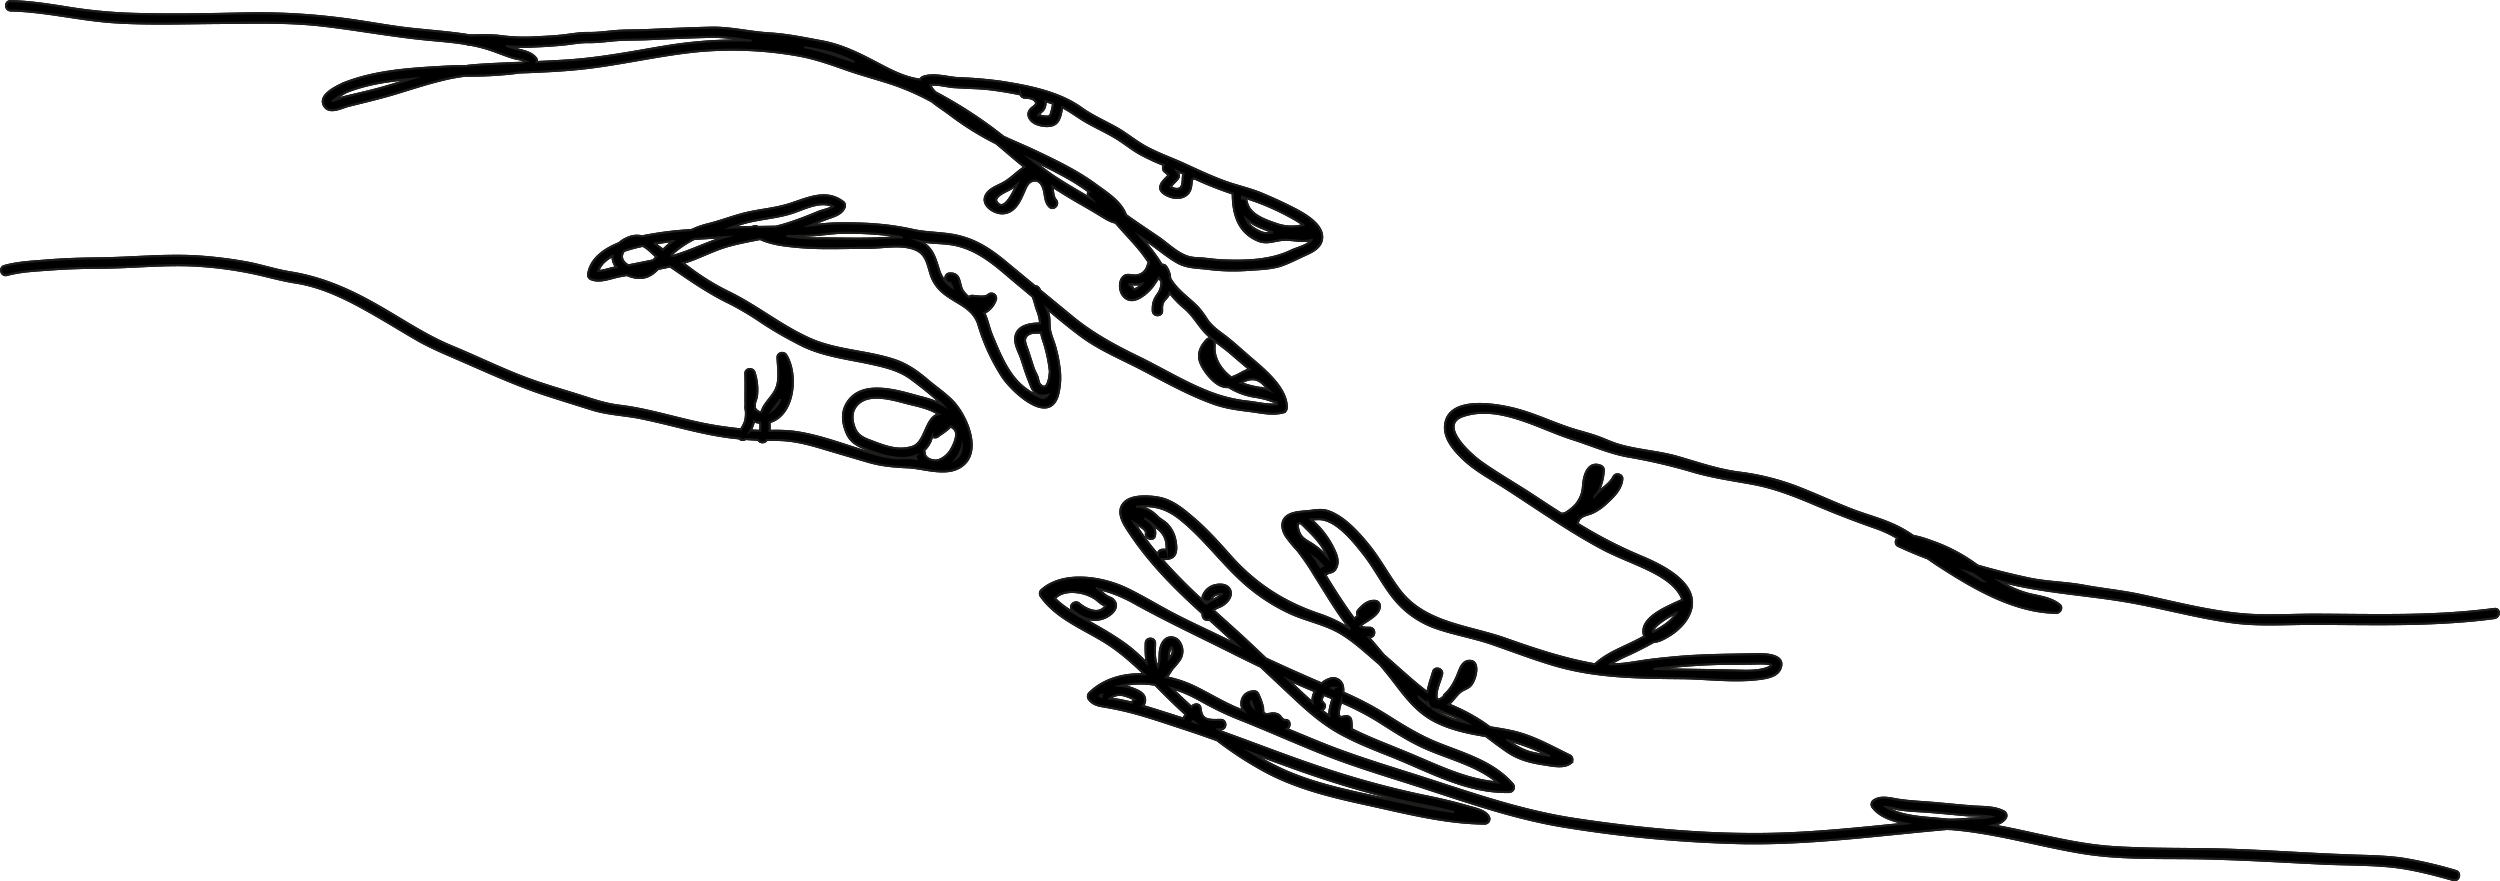 <svg id="Layer_4" data-name="Layer 4" xmlns="http://www.w3.org/2000/svg" viewBox="0 0 1199.78 422.91"><defs><style>.cls-1{stroke:#000;}.cls-1,.cls-2{stroke-miterlimit:10;}.cls-2{fill:none;stroke:#1d1d1b;}</style></defs><path d="M1245,869.1c-18.92,2.49-38,3-57.06,2.92-9.88,0-19.75-.17-29.62-.18-9.38,0-18.76.55-28.13.18-18.49-.74-37.25-5.81-55.29-9.67-8.93-1.9-18-2.75-26.94-4.41s-17.76-1.63-26.58-3.52c-8.27-1.77-16.43-3.8-24.47-6.16a81.64,81.64,0,0,0-20.19-11c-2.85-1-6.78-2.59-10.53-3.15A69.26,69.26,0,0,0,959.4,830c-7.18-3.74-15.18-5.64-22.7-8.55-9.38-3.62-18.47-7.95-27.89-11.47a119.1,119.1,0,0,0-26.44-6.35c-10-1.32-19.44-4.58-29.11-7.4-9.2-2.68-18.87-3.16-28.06-5.77-3.86-1.1-7.45-2.91-11.24-4.21-4.4-1.52-9-2.58-13.37-4.08-8.5-2.89-16.69-6.75-25.39-9-8.54-2.23-31.21-6.38-33.67,6.77-1.2,6.42,3.36,12,7.58,16.23,6,6.08,13.53,10,20.7,14.58,15.6,10,30.72,20.79,47.09,29.51,8.35,4.45,17.43,7.36,25.71,11.89,4.42,2.41,9.16,5.72,11.71,10.21a8,8,0,0,1,1,2.57,2.71,2.71,0,0,0-1.07.26c-5.47,2.61-18.49,7.55-17.64,15.32a7.2,7.2,0,0,0,.44,1.84c-.82.4-1.58.78-2.22,1.13-7.24,3.91-15.38,6.49-21.49,12.2-14.6-2.56-28.56-7.18-42.87-12.25-17.62-6.25-38.73-7.32-50.84-23.26-5.37-7.07-9.43-15-15.09-21.91-4.84-5.9-11.36-13.16-18.71-15.9-2.9-1.09-5.57-.81-8.58-.39s-6.32.37-9.26,1.32c-5.39,1.74-5.76,6.48-3,10.87a60.58,60.58,0,0,0,5.44,6.64,117.08,117.08,0,0,1,8.53,12.49c5.23,8.23,10.15,16.7,16.11,24.45.16.19.32.39.47.59a2.44,2.44,0,0,0,0,.27,65.83,65.83,0,0,0-14.19-6.83c-17.12-5.72-31-14.62-43-28.16-5.67-6.39-11.34-12.72-17.86-18.25-4.79-4.07-9.82-8.32-16.15-9.59-4.51-.9-12.87-1.48-16.58,1.95-5.06,4.66-.16,11.29,2.72,15.59,9.57,14.28,21.77,26.43,34.48,37.91a7.19,7.19,0,0,0,.21,1.54,2.22,2.22,0,0,0,3.06,1.41q6.69,6,13.3,12.15l-3.3-1.62c-8.43-4.19-17-8.06-25.41-12.34-8.06-4.11-15.78-8.93-23.91-12.88-11.76-5.7-30.66-8.9-41.3.63a2.27,2.27,0,0,0-.35,2.73c7.12,10.38,20,15.51,30.45,21.88,7.17,4.39,13.43,9.92,19.45,15.75-9.63-.39-19.38,2-26.53,9a2.32,2.32,0,0,0,0,3.19c1.75,2.2,4,2.78,6.67,3.23,4.29.72,8.55,1.56,12.77,2.65,8.54,2.18,16.94,5.11,25.32,7.84,5.57,1.82,11.1,3.74,16.61,5.72A169.67,169.67,0,0,0,657,948.12c14.57,7.43,30.55,11.27,46.43,14.73,18.76,4.07,37.66,9.09,57,9.28a2.26,2.26,0,0,0,2.17-2.85c-1.28-3.41-6.65-4.38-9.74-5.29-7.33-2.14-14.72-3.82-22.2-5.35a434,434,0,0,1-53.06-14.83c-14.61-5-29-10.63-43.54-15.83-.49-.38-1-.75-1.47-1.14h1.2c2.89,0,2.9-4.48,0-4.5-2.17,0-4.72.26-6.8-.49-2.29-.84-2.69-3.11-3-5.3s-3.17-2-4.11-.54l-.11.17c-3.29-3-6.49-6-9.67-9.1,5.75,1.54,10.76,4.13,16,7.07a141.2,141.2,0,0,0,17,8c12.79,5.1,25.36,10.69,38.13,15.84,13.08,5.26,26.5,9.48,39.94,13.72,26.24,8.27,51.69,17.91,79,22.15a616.39,616.39,0,0,0,84.14,7.68c32.87.54,65.39-4,98-6.86h0c.69.05,1.38.07,2.08.08,1.65.15,3.29.3,4.93.48,19.47,2.18,38.31,7.73,57.6,10.93,18.73,3.1,38,2.27,56.91,2.63,19.47.38,38.9,1.58,58.36,2.51,10.77.51,21.67.36,32.41,1.35,10.44,1,20.59,3.7,30.65,6.52,2.8.78,4-3.56,1.2-4.34a206.67,206.67,0,0,0-25.13-5.85c-8.5-1.27-17.05-1.29-25.62-1.61-19.06-.7-38.08-2.07-57.14-2.7-18.88-.63-37.85-.09-56.7-1.33-19.25-1.26-37.9-6.88-56.82-10.28l-.71-.12c2.57-.58,4.94-1.59,6.19-3.56a2.27,2.27,0,0,0-.81-3.07c-4.68-2.41-9.77-2.08-14.89-2.45-6.8-.49-13.56-1.25-20.35-1.8-5.79-.46-11.58-.67-17.3-1.73-3.29-.61-7.07-1.34-10,.62a2.29,2.29,0,0,0-.45,3.53c3.63,4.6,10,6.43,15.72,7.6-23,2.33-46.07,4.81-69.27,5-30.06.23-60.2-2.72-89.89-7.25-28-4.28-54-14-80.93-22.45-13.45-4.24-26.86-8.46-39.94-13.72-5.67-2.29-11.31-4.64-16.95-7,2-.95,1.76-4.5-.81-4.27-1.38.12-2-1.82-3.11-2.48a5.34,5.34,0,0,0-3.78-.59c-1,.16-2.8.6-3.52-.54a13.32,13.32,0,0,1-.18-2.36,31.31,31.31,0,0,0-2.42-6.71,2.17,2.17,0,0,0-1.94-1.11c-3.06.07-5.53,1.8-6,5a6,6,0,0,0,1.17,4.53l-2.35-1c-7.57-3.08-14.33-7.33-21.65-10.89a56.89,56.89,0,0,0-13.29-4.37,8.73,8.73,0,0,0,1.15-1.27c.7-1,1.23-2,2-3a41.48,41.48,0,0,0,3.37-4.1,7.68,7.68,0,0,0,0-8.37,4.84,4.84,0,0,0-5.56-2.21c-2.56.89-3.65,3.81-4,6.26-.29,2.19,0,4.34-.57,6.5-.1.42-.21.83-.32,1.23l-.21-.39c-1.76-3.26-1.23-7.4-1.21-11,0-2.9-4.47-2.9-4.5,0a50.62,50.62,0,0,0,.45,9.53,79.86,79.86,0,0,0-9.07-8.23c-6.15-4.6-12.91-8.4-19.58-12.19-5.3-3-11.09-6.17-15.45-10.6l.13-.11c4.79-5,15.15-3,20,.82a28.43,28.43,0,0,0,2.51,2c1.71,1.06,2.38.36,1,1.77-3.31,3.49-9.15.35-11.9-2-2.19-1.87-5.39,1.3-3.18,3.18,4.42,3.77,9.54,6,15.25,3.75,3.31-1.34,7.86-5.21,4.26-8.81-.89-.88-2.18-1.12-3.2-1.79-1.56-1-2.77-2.49-4.38-3.46l-.14-.08a65.52,65.52,0,0,1,17,6.51c15.39,8.57,31.24,16,47,23.89q7.23,3.62,14.5,7.12l15.5,14.53c7.1,6.66,14.11,12.87,22.69,17.58,8,4.38,16.46,7.66,24.88,11,18.11,7.25,36.15,17.53,56.22,17a2.28,2.28,0,0,0,1.59-3.84c-9.18-10.62-23.28-14.5-35.85-19.54-8.2-3.29-15.69-7.78-23.13-12.5a154.72,154.72,0,0,0-22.32-11.82,9.4,9.4,0,0,0-.13-3,4.73,4.73,0,0,0-6.23-3.65,11.08,11.08,0,0,0-4,2.28q-13.51-5.79-26.79-12c-5.65-5.39-11.33-10.75-17.16-15.95q-4-3.59-8-7.19c1-1,3-1.56,4-2.13,2.44-1.39,5.11-4.12,4.19-7.22-.85-2.87-4.25-3.29-6.75-2.81a8.27,8.27,0,0,0-6.48,5.24c-.93,2.74,3.41,3.92,4.34,1.19.47-1.38,2.47-2.06,3.74-2.13a3.36,3.36,0,0,1,.71,0,3.25,3.25,0,0,1-.74.95c-1.58,1.42-3.83,2-5.55,3.21a8.93,8.93,0,0,0-.81.66,260.83,260.83,0,0,1-21.45-21.52,2.85,2.85,0,0,0,.42,0c2,0,4.34,0,5.65-1.77s1-4.92.57-7a14.82,14.82,0,0,0-4.39-8.37c-1.26-1.1-2.72-1.85-4-3a22.54,22.54,0,0,0-3.16-2.7c-1.77-1.12-4.59-2.43-7-2.29a12.59,12.59,0,0,1,1.33-.18c8.11-.64,13.8,1.51,20,6.58,12.3,10,21.24,23.31,33.62,33.16a88.94,88.94,0,0,0,18.93,11.69c7.62,3.43,16.1,5,23.35,9.17,7,4.07,13.13,9.94,19.36,15.2,2.27,2.68,4.5,5.38,6.62,8.17,5.82,7.62,11.33,15,20.09,19.37,7.62,3.84,15.88,5.52,24.2,6.9,3.62,2.72,7.21,5.5,11,8,5.25,3.35,10.78,4.71,16.85,5.62,3.85.57,9.69,2,13-.74a2.26,2.26,0,0,0-.45-3.53c-9.07-4.39-17.9-9.49-27.82-11.66-3.52-.78-7.07-1.34-10.62-1.91a87,87,0,0,0-19.37-10.78l-.46-.19c.51-.46,1-.94,1.42-1.4,1.31-1.4,2.42-3,3.86-4.3s3.27-1.7,4.77-2.86c2.91-2.23,5.79-13.13-.61-12.31-2.57.33-3.74,3-4.55,5.09-1.5,3.94-3.44,8-6.62,10.84a2.08,2.08,0,0,0-.62,1,5.87,5.87,0,0,1-2.38,1.67l-.93-.54a3.56,3.56,0,0,1-.18-1.34c0-3.47,1.84-6.93,2.67-10.26.69-2.81-3.64-4-4.34-1.2-.51,2-2.07,6.05-2.66,9.8-3.69-2.68-7.16-5.73-10.57-8.71s-6.9-6.13-10.41-9.17q-3.24-3.87-6.54-7.72c-.24-.29-.48-.59-.73-.88h.55c2.89.06,2.89-4.44,0-4.5-.9,0-1.81,0-2.7-.11-.38,0-1.26-.3-1.92-.42l-.08-.1a6.21,6.21,0,0,1,.41-.48,15.93,15.93,0,0,1,2-1.45c2.65-1.75,7.38-4.3,7.11-8.07a2.34,2.34,0,0,0-2.25-2.25c-3.38-.32-6,2-8.07,4.43a2.28,2.28,0,0,0-.18,2.76,19.54,19.54,0,0,0-1.8,1.38c-3.74-5.06-7.23-10.29-10.6-15.69q-1.65-2.64-3.28-5.31a2.22,2.22,0,0,0,.72-.44c1.13-1,3.13-.46,4.31-2.59,1.56-2.83.89-5.3-.3-8.14a42.88,42.88,0,0,0-11.56-15.47c1.3-.09,2.51-.14,3.41-.17,8.45-.3,17,10.66,21.78,16.69,5.75,7.28,9.75,15.87,15.84,22.85a44.83,44.83,0,0,0,19.78,13c8.52,2.88,17.41,4.38,25.92,7.31,9.79,3.38,19.47,7.1,29.39,10.07,20.37,6.1,40.63,6.22,61.68,6.42,12.09.12,24.76,1.89,36.83.45,3.59-.43,9.12-1.17,10.66-5.09,2.93-7.45-9.15-7-13.22-6.88-12.41.29-24.71.29-37.09,1.43-5.23.49-10.5,1-15.7,1.79-5.54.84-10.52,1.79-15.84,1.63a77.67,77.67,0,0,1,9.17-4.71c4-1.85,7.91-3.86,11.78-6a11.09,11.09,0,0,0,4-1.09c5.51-2.57,11.13-7.06,13.45-12.84,5.73-14.27-14.38-23.38-24.47-27.55a215.53,215.53,0,0,1-29.4-15.27.94.94,0,0,0,0-.09c.76-4,4.32-3.83,7.3-5.22a25.3,25.3,0,0,0,6.28-4.33c3.52-3.2,7.47-6.91,7.86-11.86.17-2.23-3.19-3.06-4.2-1.13-1.74,3.35-4.54,4.93-7.2,7.39-.62.58-1.28,1.36-2,2.17a21.41,21.41,0,0,0,2-2.66,26.48,26.48,0,0,0,2.51-10,2.31,2.31,0,0,0-1.65-2.17c-5-1.9-7.26,2.78-8,6.95-.39,2.19-.31,4.52-1,6.65a15.88,15.88,0,0,1-3,5.32c-1,1.06-4.42,4.13-6,4.12a2.35,2.35,0,0,0-.67.1c-4.76-3-9.48-6.13-14.19-9.22-8-5.24-16.39-10-24.2-15.54-5.1-3.6-21.3-17.94-8.73-22.19,17.15-5.8,36.52,6.06,52.38,11.08,8.7,2.75,17.45,6.64,26.42,8.31a268.25,268.25,0,0,1,30.19,6.93c10,3.07,19.87,4.39,30.08,6.28,10.37,1.93,20.16,5.8,29.83,9.9s19.36,7.86,29.29,11.31a57.65,57.65,0,0,1,10.25,4.83c-1.15.91-1.27,3,.21,3.71,4.72,2.19,9.47,4.19,14.26,6,1.33.92,2.67,1.84,4,2.74,16.84,11,37.06,23.14,57.77,23.38,1.83,0,3.14-2.57,1.59-3.84-4.45-3.67-10.38-4-15.75-5.47a49.89,49.89,0,0,1-13.14-5.94c1.18.3,2.35.61,3.54.9,17.72,4.35,35.85,5.51,53.85,8.32,18.32,2.85,36.25,8.18,54.66,10.62,9.57,1.27,19.17,1,28.8.82,9.81-.21,19.63-.05,29.44,0,22.35.17,44.73.06,66.93-2.86C1247.87,873.23,1247.91,868.73,1245,869.1ZM959.26,965.3c5,.78,10.21.86,15.28,1.27,5.49.44,11,1,16.46,1.49,3.82.32,8.35,0,12.36.78-3.5.83-8.56.77-10.42.91a82.39,82.39,0,0,1-9.94.46h0l-.27,0-5.49-.51c-6.94-.63-17.67-1.16-24.18-5.57C955.14,964.24,957.45,965,959.26,965.3ZM648.4,913.43a21.41,21.41,0,0,1,1,2.87C648.48,915.27,647.64,914,648.4,913.43Zm-71.95-3.11a1.92,1.92,0,0,0,.07.89,8.14,8.14,0,0,1-.79-.33Zm9.45,2.59c-1.41-.3-3.41-.47-5.42-.77a7.39,7.39,0,0,1,7.07-1.46,21.09,21.09,0,0,1,2.67.93c.55.2,1.09.43,1.63.67a1.1,1.1,0,0,0,.46.32,2.42,2.42,0,0,0-1.18,1.57Q588.54,913.5,585.9,912.91Zm34.27,10.29.37-.37.93.8Zm46.36,21.5a498.17,498.17,0,0,0,51.8,15.83c8.6,2.05,17.35,3.46,25.9,5.68.28.08.81.2,1.5.37-11.8-1.48-23.42-4.27-35.05-6.78-15.79-3.4-31.8-6.67-46.62-13.29a125.14,125.14,0,0,1-15.51-8.38C654.53,940.35,660.52,942.56,666.53,944.7Zm-49.42-24.84a6.72,6.72,0,0,1-.53.54,2,2,0,0,0-.72,1.38q-8.77-2.87-17.59-5.58l-2-.6a3.59,3.59,0,0,0,1.16-3c-.13-2.6-2.44-3.88-4.59-4.78a21.9,21.9,0,0,0-7.21-1.83,42.39,42.39,0,0,1,16.63-.5c4.85,4.87,9.67,9.79,14.81,14.31Zm-6.44-30.81c.16,1.64-.81,2.83-1.86,4,0-.77,0-1.55.07-2.33C609,889.05,610.31,885.52,610.67,889.05ZM683,914.17c-1.2-1-.68-2.55.22-3.82l1.33.53,2.83,1.14c-.69,2.67-1.77,5.66-1.5,8.44-1.25-.86-2.48-1.77-3.69-2.71C683.57,917.18,684.43,915.41,683,914.17Zm26.47,8.9c6.88,4.35,13.69,8.84,21.08,12.27,11.86,5.5,25.86,8.46,36,17C751.1,951.17,737,943.81,722.76,938c-8.78-3.63-17.79-7-26.25-11.25a18,18,0,0,0-.21-4.57,2.32,2.32,0,0,0-2.77-1.57c-1.86.26-2.94,1-3.12-1.28a15.21,15.21,0,0,1,.89-4.66c.07-.28.15-.57.23-.86A132.25,132.25,0,0,1,709.48,923.07Zm-21.67-16.22c.15.06.22.28.25.59L687,907A1.19,1.19,0,0,1,687.81,906.85ZM679,908.64a8.08,8.08,0,0,0-1.13,5.46c-4.07-3.66-8.07-7.4-12-11.17Q672.38,905.89,679,908.64ZM634.27,862c.06,0,.07.06,0,0Zm-30.15-30.95a10.4,10.4,0,0,1,3.53,6.58c.07.4.16,2.71.24,3.07a17.31,17.31,0,0,0-2.12,0,2.16,2.16,0,0,0-2.16,2.4c-.58-.7-1.18-1.37-1.75-2.07-2.83-3.5-5.56-7.1-8-10.86-.48-.73-1.08-1.53-1.64-2.35,1.82,1.1,5.94,3,5.62,4.86-.51,2.83,3.83,4,4.34,1.2.53-3-.88-5.1-3.18-6.91-.61-.48-1.28-1-2-1.47C599.61,826.93,601.88,829.29,604.12,831.08Zm124.63,80.34c1.5,1.14,3,2.25,4.6,3.28a4.25,4.25,0,0,0,1.23,1.69A47,47,0,0,1,728.75,911.42Zm62.58,28.14c-2.56-.33-5.12-.76-7.64-1.32-4.7-1-8.71-3.45-12.52-6.22A105.83,105.83,0,0,1,791.33,939.56ZM739.1,918c3.83,1.84,7.89,3,11.6,5.12.38.21.74.45,1.11.67-1.72-.4-3.43-.84-5.12-1.38a43,43,0,0,1-11.82-5.81,5.49,5.49,0,0,0,3.21.86C738.42,917.63,738.75,917.83,739.1,918Zm-60.33-73.35a25.25,25.25,0,0,1,3.9,3.79,3.52,3.52,0,0,0-1,.63C680.72,847.58,679.76,846.11,678.77,844.65Zm5.52-2a13.87,13.87,0,0,1,.64,1.6,37.07,37.07,0,0,0-9-7.34c-2.55-1.52-4.14-2.8-4.89-5.78-.25-1-1-3.1.75-3.24.52,0,2.4,2,2.85,2.46C678.38,833.93,682.12,837.86,684.29,842.63Zm192,52.78c5.08-.09,10.19.05,15.26-.15,1.88-.07,10.05,0,4.56,2.08-4.53,1.72-10.14,1.43-14.9,1.32-13.23-.28-26.49-.41-39.72-.75,1-.14,2.06-.28,3.11-.4C855.13,896.32,865.68,895.6,876.28,895.41ZM844,876.12a42.35,42.35,0,0,1,8.33-5.1c-1.89,3.81-6.72,6.84-11.14,9.17C840.59,879.17,843.12,876.82,844,876.12Zm155.59-20.4c-2.69-1.42-5.32-2.92-7.89-4.45l3.07.91C996.36,853.35,998,854.53,999.56,855.72Z" transform="translate(-47.89 -576.86)"/><path d="M555.56,766.7a32.86,32.86,0,0,0,.82-13.2v0a2.45,2.45,0,0,0-.08-.62,65.06,65.06,0,0,0-2.07-9.87c-.86-3-2.33-5.86-2.57-9-.2-2.48.08-4.56-.7-7-.25-.77-.55-1.52-.87-2.26,5.39,4.55,10.82,9.06,16.45,13.25,9,6.73,19.86,11.14,29.79,16.35,11,5.77,22.14,12,33.83,16.18,5.92,2.13,11.51,2.84,17.7,3.62,5.31.67,10.59,2,15.9.62a2.29,2.29,0,0,0,1.65-2.17c.38-9.19-10.65-18.28-16.83-23.55-4.52-3.86-8.9-8-13.67-11.56-3-2.22-5.59-4.12-7.76-7.26a45.45,45.45,0,0,0-4.2-5.72c-4.51-4.74-9.64-7.77-13.18-13.52l-.29-.48a10.41,10.41,0,0,0-2.12-5.94,2.11,2.11,0,0,0-1.91-.62,87.71,87.71,0,0,0-5.25-7.53c-1.57-2-3.22-3.91-4.88-5.81,1.3.89,2.61,1.76,3.92,2.65,4.66,3.14,9.09,7.08,14,9.76,4.53,2.45,9.53,2.25,14.52,2.88a94,94,0,0,0,18.52.53c5.57-.42,12-.43,17.25-2.39,4-1.48,7.84-3.52,11.72-5.26,3-1.35,6.37-3.33,7.05-6.88,1.35-7.15-8.71-12.56-13.87-15.21-4.91-2.51-10-4.82-15.05-6.93-5.86-2.43-12.08-3.71-18-5.9-6.45-2.38-12.66-5.29-18.89-8.16s-13.06-5.21-19.18-8.64c-4.75-2.67-8.92-6.22-13.68-8.88-5.56-3.12-11.47-5.68-16.67-9.4-10.85-7.8-25.3-10.57-38.31-12.65a206.75,206.75,0,0,0-20.94-1.78c-5.26-.31-11.48-2.39-16.67-.66a2.42,2.42,0,0,0-1.51,1.39c-8.35-1-15.94-5.49-23.36-9.33-7.81-4.05-15.22-7.46-23.93-9.08s-16.71-3.3-25.44-3.82c-9.57-.58-18.68-3-28.33-2.7-10.22.27-20.4.69-30.61,1.16-4.47.2-9,.07-13.43.37-4.7.32-9.29,1.08-14,1-4.36-.06-8.08.69-12.37,1.18-5.1.58-10.36.74-15.49,1a87.67,87.67,0,0,1-14.84-.75c-4.78-.58-9.72-.28-14.53-.27-1-.19-2-.37-3-.51-8.33-1.17-16.73-1.8-25.09-2.7-9.08-1-18.05-2.68-27.1-4a316.81,316.81,0,0,0-52-3.36c-17.66.39-35.43.75-53.09.26a240.36,240.36,0,0,1-30.66-2.75c-9.72-1.54-19.4-3.17-29.26-3.39-2.9-.07-2.9,4.43,0,4.5,16.94.38,33.5,4.7,50.41,5.72,16.49,1,33,.4,49.51.29,16.75-.11,33.19-.65,49.87,1.28s33.17,5.05,49.89,6.67c6.33.61,12.77,1.09,19.08,2.15a2.24,2.24,0,0,0,1.14.3h.52a70.47,70.47,0,0,1,8.49,2.06c4.18,1.32,8.23,3.11,12.44,4.35,1.41.42,4,.67,5.7,1.47a7.75,7.75,0,0,1-1.58.78c-7.31.28-14.62.58-21.91,1.09-1.69.12-3.37.3-5,.52-3.14,0-6.27.08-9.4.25-16.46.91-34.17,1.86-49.6,8.09h0l-.05,0a2.64,2.64,0,0,0-.47.25v0c-3.44,1.64-11.68,5.69-8.52,10.64,2.57,4,8.39.67,11.73-.16,8.12-2,16.21-3.92,24.2-6.39,7.35-2.28,14.69-4.61,22.19-6.38a90.21,90.21,0,0,1,9.67-1.69h.26a191.21,191.21,0,0,0,21.4-1c1.21-.14,2.53-.28,3.85-.51,12.62-.47,25.29-1,37.76-2.79,15.73-2.2,31.36-5.69,47.14-7.33a180.5,180.5,0,0,1,49.61,2c7.92,1.45,15.38,4.11,22.95,6.78,7.23,2.55,14.67,4.46,21.94,6.88a119.05,119.05,0,0,1,19,8.39c2.71,2.27,5.86,4.18,8.24,6a143.11,143.11,0,0,0,22.51,14.06c4.11,3.36,8.08,6.92,12.23,10.26l1.4,1.1c-3.32,2.08-6,5-9.3,7.06-2.87,1.84-7.15,2.93-9.06,6-3.13,5,3.58,9.46,8.07,9.16,5.87-.39,8.25-6.25,10.23-10.84.77-1.78,1.79-4.17,3.88-4.73,3.44-.94,4.9,2.19,5.49,4.85s.52,5.29,2.51,7.45,5.14-1,3.18-3.18c-1.33-1.45-1.27-4.2-1.67-6.41,1.68,1.08,3.37,2.14,5.07,3.2,6,3.76,12.26,7.09,18.28,10.82,2,1.22,4.49,2.85,7,3.31,3.95,4.68,8.3,9,12.12,13.77,1.38,1.74,2.65,3.52,3.88,5.32a2.24,2.24,0,0,0-.49,1c-.78,3.28-3.23,5.41-6.62,5.25-1.68-.07-3.49-.75-4.93.4-2.5,2-2.26,6.67-.58,9,2.6,3.6,6.27,2.73,9.44.52a23.66,23.66,0,0,0,4.64-4.24c1.05-1.25,2.06-3.19,3.32-4.62l1.23,1.85a10.31,10.31,0,0,1-1.28,5.31c-2.18,3.05-3,4.71-2.9,8.7.09,2.88,4.59,2.9,4.5,0-.07-2.14-.07-3.49,1.25-5.19a17.6,17.6,0,0,0,1.59-1.85,6.49,6.49,0,0,0,.67-1.67,47,47,0,0,0,7.07,7.34c4.1,3.36,6.28,7.59,9.75,11.44,3.65,4,8.72,7,12.8,10.57,2.9,2.56,5.91,5,8.82,7.53-3.12.74-5.59,3.07-8.83,3.82-4.82-3.6-8.46-9.1-7.94-15.21a2.32,2.32,0,0,0-.07-.76c.32-1.9-2.13-3.78-3.78-2-3.08,3.29-4.71,7.07-2.78,11.42,1.61,3.66,5.46,8.53,9.11,10.33a8.34,8.34,0,0,0,4.3.89h0a33.81,33.81,0,0,0,12.1,4.58,48,48,0,0,1,7,1.54,22.07,22.07,0,0,0,3.9,1.19c.09.3.17.61.23.91-4.56.59-9.28-.72-13.78-1.21A71.76,71.76,0,0,1,628.14,765c-11.78-4.56-22.76-11.38-34.12-16.88-11.18-5.42-21.9-11.27-31.51-19.18q-7.68-6.33-15.37-12.63a8.92,8.92,0,0,0-.66-1.13,2.22,2.22,0,0,0-1.94-1q-7-5.77-14-11.57c-8.36-6.94-16.22-11.83-27.26-13.34-6-.83-11.75-.8-17.73-2.17a124.75,124.75,0,0,0-17.22-2.53c-6.25-.52-12.58-.61-18.86-.51-4.34.07-8.63.63-12.95,1.05,2.93-1.17,5.83-2.41,8.81-3.46s6.36-2,7.78-5a2.3,2.3,0,0,0-.36-2.73c-8.78-6.89-18.17-1.33-27.47,1.33-6.28,1.8-12.84,2.33-19.19,3.82s-12.35,3.92-18.68,5.46a41.11,41.11,0,0,0-7.69,2.75,164,164,0,0,0-23.63,3,10.88,10.88,0,0,0-7.1.75,13.85,13.85,0,0,0-4,2.52c-6.89,2.74-13.93,7.5-14.88,15.21a2.27,2.27,0,0,0,1.65,2.17c4.35,1.68,9.5-.79,13.9-1.53l3.05-.56A18.32,18.32,0,0,0,352.3,710c4.76,1,8.35-.81,11.41-4.13l.2,0c1.89-.36,3.75-.73,5.6-1.15,8.67,6,17.3,12,26.79,16.78a136.72,136.72,0,0,1,17.08,10,184.07,184.07,0,0,0,17.79,10.32c10.84,5.84,23.25,7.05,35.09,9.67,6.35,1.4,12.63,2.9,18.07,6.62a184,184,0,0,1,15.19,12.28c.36.31.7.65,1,1-3.42-2-7.8-3.2-10.9-4-10.44-2.78-28.15-8.82-35.29,2.94-2.81,4.62-2.15,9.68-.07,14.49,2.29,5.29,7.12,6.73,12.1,8.66,6.13,2.38,14.56,4.51,20.92,2.09a7.3,7.3,0,0,0,.48,1.5c-.86-.12-1.72-.24-2.59-.3-2.55-.2-5.11.17-7.66,0a54.34,54.34,0,0,1-11.05-2.33c-12.46-3.57-25.09-8.79-38-10.43a78.19,78.19,0,0,0-11.24-.34c.09-1.37,0-2.77,0-4.21,12-3.36,13.7-23,8-32.17-1.13-1.84-4.26-1.17-4.19,1.13.14,4.54,1.1,9.9-.44,14.27-1.31,3.73-4.68,6.47-6.5,9.94-.21.4-.49,1.61-.86,1.84-.94.58-2.64-.72-3.06-1.9v-2c.26-1.25.86-2.59,1-3.67A26.53,26.53,0,0,0,410,755.56c-.74-2.34-4.53-2-4.42.59.2,5,0,10,.1,15.06,0,0,0,.09,0,.13a6,6,0,0,0,.12,2.45,15.44,15.44,0,0,1-.33,5.13,15.79,15.79,0,0,1-2,4c-6-.61-12-1.46-17.91-2.65-13.6-2.76-26.63-7.07-40.46-8.72-7.26-.87-13.78-3.29-20.71-5.45-7.11-2.21-14.24-4.27-21.26-6.77-13.07-4.66-25.43-10.86-38.23-16.14s-24-13-35.89-19.74c-13.28-7.57-26.5-13.41-41.64-15.86-7.53-1.21-14.76-3.72-22.28-5a208.29,208.29,0,0,0-21-2.6c-16.41-1.15-33,.73-49.43.87-8.11.07-16.22.34-24.3,1-6.81.55-13.73.82-20.35,2.64-2.78.77-1.6,5.11,1.2,4.34,6.81-1.87,14-2.1,21-2.63,8.08-.61,16.19-.82,24.3-.86,15.83-.08,31.73-2,47.55-.86a186.1,186.1,0,0,1,23.41,3.1c7.5,1.48,14.71,3.7,22.28,4.88,15,2.35,28.58,10,41.51,17.54,5.6,3.27,11.12,6.68,16.74,9.91,6.8,3.9,13.88,6.77,21.05,9.91,13.8,6,27.3,12.22,41.67,16.85,7.09,2.29,14.23,4.52,21.35,6.73,7.54,2.35,15.27,2.54,23,4.07,15,3,29.41,7.7,44.71,9.48,1,.11,1.92.2,2.87.29a2.29,2.29,0,0,0,3.07.28c2,.17,4,.28,6,.37a2.44,2.44,0,0,0,4.07.24l.08-.13c1.28,0,2.57,0,3.87,0,8.24-.13,15.6,1.81,23.42,4.16,7.08,2.12,14.18,4.18,21.26,6.27,6.64,1.94,12.47,2.4,19.27,2.71,8.2.37,20,5.14,27.06-1.68,7.77-7.49.78-23.08-5.11-29.52-3.6-3.92-8.28-7-12.33-10.44-4.9-4.16-9.81-7.76-16-9.83-13.36-4.49-28.09-4.48-41-10.34-13.33-6-24.72-15.3-37.76-21.82A115.15,115.15,0,0,1,379,705.64c-1.13-.88-2.28-1.71-3.45-2.53,2-.59,3.92-1.25,5.85-2,5.39-2.16,10.62-4.7,16.23-6.25,5-1.38,10-2.33,15.09-3.3,5.56,2.62,12.5,3.31,18.29,3.84,11.21,1,22.69.38,33.93.38,7.11,0,15.92-2,22.6,1,4.7,2.1,5.44,6.73,6.81,11.17a18.54,18.54,0,0,0,5.41,8.72c6.33,5.81,15.24,7.3,17.8,16.41a96.63,96.63,0,0,0,11.31,24.5C532.86,763.88,550.94,781.42,555.56,766.7ZM670,682.59c.85.51,2.13,1.29,3.41,2.23a21.65,21.65,0,0,1-12.59-.36c-5.46-1.9-13.29-4.35-14.59-10.74a1.92,1.92,0,0,0-2.27-1.59c0-.28,0-.57,0-.85A119.4,119.4,0,0,1,670,682.59Zm-11.17,5.74c-2.14.43-3.7.78-6-.19-2.07-.89-4.85-2.49-6-4.43a15.9,15.9,0,0,1-1-1.93,24.76,24.76,0,0,0,7.31,4.36C655,686.93,656.92,687.68,658.82,688.33Zm-45.5-26a2.27,2.27,0,0,0,0-2.27,13.12,13.12,0,0,0-.81-1.31l3.38,1.51a2.82,2.82,0,0,0-.18.45c-.4,1.69.08,5.51-1.59,6.47-1.31.76-3.14.21-4.47-.66C610.63,665.05,612.39,663.79,613.32,662.36Zm-67-30.46c.81-1.13,2-1.52,2.69-2.92a5.85,5.85,0,0,0,.56-3.58c1.26.4,2.5.81,3.72,1.25-.2,1.2-.43,2.41-.75,3.59-.56,2.13-.64,2.75-2.92,2.58a11.78,11.78,0,0,1-2.63-.52C545.79,631.93,545.88,632.5,546.3,631.9Zm-40.41-13.2c5.54.42,11.08.4,16.61,1,5,.59,10.12,1.43,15.18,2.52a2.1,2.1,0,0,0,2.07,1.55c1.46,0,4,.33,4.91,1.61,1.34,1.78-1,2.64-2,3.66-2.51,2.52-.86,5.65,1.94,7.07,2.62,1.32,7.63,2.07,10.05,0,2-1.7,2.53-5.08,2.93-7.77l.08,0c4,2,7.38,4.72,11.34,7,4.57,2.63,9.4,4.82,13.94,7.51,4.18,2.47,7.9,5.63,12.14,8a107.09,107.09,0,0,0,11.35,5.26,2.36,2.36,0,0,0,.56,3.31,7.4,7.4,0,0,1,1.67,1.63c-1.61,1.79-4,3.56-4,6s3.88,4.13,5.93,4.58c2.54.55,5.44.22,7.3-1.75s1.65-4.41,2-6.79a1.84,1.84,0,0,0,.93-.71,168.62,168.62,0,0,0,18.65,7.4c0,9.75,2.58,18.81,12.35,22.7,4,1.59,7.41-.06,11.45-.45,4.38-.42,9.83,1.32,14,0h0a1.76,1.76,0,0,1-.09.2c-1.6,2.49-7.21,3.72-9.78,5-9.84,4.71-21.25,5-32.07,4.64-3.07-.1-6.05-.47-9.1-.82-2.71-.31-5.75-.13-8.36-1-5.23-1.7-9.77-6.33-14.25-9.38-5.14-3.51-10.35-6.92-15.37-10.56-2.45-6.6-9.23-10.71-14.66-14.69-8.79-6.44-18.53-11.12-28.33-15.79-5.18-2.47-10.57-4.68-15.83-7.12-1.92-1.52-3.86-3-5.85-4.49A212.09,212.09,0,0,0,497,621.27a10.18,10.18,0,0,1-2.69-3.59.45.45,0,0,0,0-.11C498,617.13,502.26,618.43,505.89,618.7ZM231,619c-4.39,1.24-8.84,2.25-13.27,3.31-1.9.46-3.81.88-5.69,1.4-.22.06-4.28,1.63-4.46,1.57a52.59,52.59,0,0,1,6.41-4.2c9.11-3.63,18.66-5.19,28.39-6.11l3-.29C240.64,616.15,235.86,617.65,231,619Zm133.45-19.41c-14.39,2.48-28.94,5.22-43.51,6.22-5.17.36-10.35.6-15.53.82a2.12,2.12,0,0,0-.21-1.78c-2.31-3.07-6.25-3.51-9.72-4.53-1.44-.42-2.86-.87-4.27-1.33a76.11,76.11,0,0,0,11.31.28c5.15-.22,10.36-.48,15.49-1,4.21-.39,8.09-1.24,12.37-1.18,4.73.08,9.32-.68,14-1,4.47-.3,9-.17,13.43-.37,10.21-.47,20.39-.89,30.61-1.16,6.68-.19,13.14.91,19.66,1.79A213,213,0,0,0,364.49,599.61Zm84.77,4.13a121.61,121.61,0,0,0-15.44-4.28c3.59.64,7.17,1.38,10.77,2.16a58.57,58.57,0,0,1,13.42,5C455.08,605.69,452.15,604.75,449.26,603.74Zm77.16,70.32c-2.34-3.06,5.5-5.68,7.33-7,.82-.59,1.6-1.21,2.38-1.85C533.79,670,529.74,678.41,526.42,674.06Zm29-11.45c-4.39-2.84-8.52-6-12.57-9.17,6.38,3,12.69,6.12,18.76,9.61,3,1.75,5.91,3.68,8.75,5.7a2,2,0,0,0,.34,2.61c.33.34.67.65,1,1C566.26,669.17,560.77,666.06,555.44,662.61Zm40.36,50.68c-.57.55-1.76,1.94-2.56,2.06-.68.7-1.32.43-1.9-.81-1-.34-1.4-.77-1.37-1.29,2.18.14,4.15.39,6.17-.31C596,713.06,595.92,713.18,595.8,713.29Zm57.8,49.87a45.7,45.7,0,0,1-10.21-2.54l1-.51c4.71-2.31,8-1.37,11.17,2.65a18.13,18.13,0,0,0,1.37,1.41A20.15,20.15,0,0,0,653.6,763.16Zm-231.29,5.65a12,12,0,0,1-3.55,4.81C419.81,771.92,421.13,770.41,422.31,768.81Zm-14.12,14.58a20.13,20.13,0,0,0,1.64-4.44,5.64,5.64,0,0,0,3,.77,19.6,19.6,0,0,1-.06,3.91c-1.25,0-2.5-.06-3.75-.16Zm57.47,5c-3.5-1.34-6.23-2.61-7.61-6.37s-1.64-7.79,1.41-11c6-6.36,18.5-1.86,25.75-.12,4.27,1,8.7,2.08,12.52,4.33l.74.46c-6.64,1.57-6.2,13.62-12.73,15.65C478.62,793.53,472.22,790.87,465.66,788.37Zm28.45,1c.48-1,.87-2,1.27-3a2.35,2.35,0,0,0,2.79-.12c1.71-1.33,4.37-2.86,6-4.79A9.65,9.65,0,0,1,506,783c2.05,2.35-.54,7.82-2.12,10.26a11.26,11.26,0,0,1-5.44,4.37c-2.24.73-6.68-.28-6.82-3.44a2.22,2.22,0,0,0-.35-1.13A13,13,0,0,0,494.11,789.35ZM506.73,797l0,0a17.86,17.86,0,0,0,2.66-5.19,7.42,7.42,0,0,1-1.85,4.55A4.3,4.3,0,0,1,506.73,797Zm45-41.57c-.29,3.63-1.37,9.85-5,5.54a14.9,14.9,0,0,1-.77-2.81c-.6-1.68-1.55-3.18-2.12-4.88-1.12-3.32-2.06-6.6-3.26-9.89-.95-2.6-1.55-4.95,1.49-6.35,1.39-.64,3.29-.51,4.8-.52a2.35,2.35,0,0,0,.67-.11,19.83,19.83,0,0,0,.7,3.08A69.51,69.51,0,0,1,551.78,755.43ZM427.67,679.16c6.08-1.91,13.83-6.29,20.06-3.24-2,1.33-5.16,1.82-7.07,2.61-5.17,2.16-10.28,4.17-15.64,5.82-1.6.5-3.22.92-4.85,1.3l-8.54.13a2.39,2.39,0,0,0-2.63,0c-3.49.08-7,.18-10.46.32,1.85-.67,3.69-1.36,5.58-1.94C411.8,681.84,420,681.58,427.67,679.16Zm-77.88,25-.4.06c-2.18-1.26-3.78-3.29-2.63-6a4,4,0,0,1,.59-.94,72.4,72.4,0,0,1,9-2.43c2.29,1,4.56,3.59,6.6,5.24-.51.57-1,1.15-1.57,1.73C357.51,702.6,353.65,703.41,349.79,704.14Zm12.38-10.41c2.91-.5,5.84-.91,8.79-1.25a43.63,43.63,0,0,0-4.84,4.21C364.78,695.74,363.46,694.76,362.17,693.73ZM335,706.9c1-3.08,3.64-5.42,6.87-7.22a7.83,7.83,0,0,0,.08,1.52,8.17,8.17,0,0,0,1.75,3.95l-1.06.18C340.44,705.72,337.5,706.89,335,706.9Zm35.64-7.14-.75-.5a47,47,0,0,1,11.1-7.69c5-.37,10-.64,14.95-.93l-1.23.36C386.44,693.55,378.89,697.45,370.62,699.76Zm101.93-8.68c-10.08.54-20.25.19-30.34.18a98.82,98.82,0,0,1-16.12-1l-.73-.12c3.78,0,7.56-.09,11.34-.28,5.76-.29,11.33-1.34,17.13-1.31a182,182,0,0,1,19,.93c2.81.31,5.55.82,8.28,1.37C478.22,690.72,475.33,690.93,472.55,691.08Zm73.29,75.84A32.45,32.45,0,0,1,537,760.8c-6.09-6-9.76-15.19-13-22.95-1.38-3.3-2-6.91-3.45-10.14-.1-.22-.22-.42-.33-.63a11,11,0,0,0,5.45-6,2.26,2.26,0,0,0-3.54-2.72c-1.75,1.46-5.49.55-7.6.48a2,2,0,0,0-1.64.67,13.36,13.36,0,0,1-3.14-3.43c-1.74-3.38-.69-8.12-6-8-2.9.05-2.9,4.55,0,4.5.36,0,.77,1,1.19,2.3a15.47,15.47,0,0,1-6.31-8.16c-1.89-5.79-3.07-11.23-9.12-14-.16-.08-.33-.14-.5-.21l1.06.19c5.94,1.05,11.88.55,17.77,2.1,11.85,3.12,20.11,11.55,29.35,19.15,2.11,1.73,4.21,3.5,6.3,5.27.92,2.17,1.36,4.79,2.24,6.89a20.72,20.72,0,0,1,1.35,6h-.17c-4.52,0-10.79.92-11.72,6.34-.59,3.47,1.45,6.76,2.58,9.89,1.27,3.56,2.21,7.08,3.64,10.59,1.88,4.58,2.7,9,9.13,7.48l.32-.1C549.39,768.55,548,767.9,545.84,766.92Z" transform="translate(-47.89 -576.86)"/><path class="cls-1" d="M1245,869.1c-18.92,2.49-38,3-57.06,2.92-9.88,0-19.75-.17-29.62-.18-9.38,0-18.76.55-28.13.18-18.49-.74-37.25-5.81-55.29-9.67-8.93-1.9-18-2.75-26.94-4.41s-17.76-1.63-26.58-3.52c-8.27-1.77-16.43-3.8-24.47-6.16a81.64,81.64,0,0,0-20.19-11c-2.85-1-6.78-2.59-10.53-3.15A69.26,69.26,0,0,0,959.4,830c-7.18-3.74-15.18-5.64-22.7-8.55-9.38-3.62-18.47-7.95-27.89-11.47a119.1,119.1,0,0,0-26.44-6.35c-10-1.32-19.44-4.58-29.11-7.4-9.2-2.68-18.87-3.16-28.06-5.77-3.86-1.1-7.45-2.91-11.24-4.21-4.4-1.52-9-2.58-13.37-4.08-8.5-2.89-16.69-6.75-25.39-9-8.54-2.23-31.21-6.38-33.67,6.77-1.2,6.42,3.36,12,7.58,16.23,6,6.08,13.53,10,20.7,14.58,15.6,10,30.72,20.79,47.09,29.51,8.35,4.45,17.43,7.36,25.71,11.89,4.42,2.41,9.16,5.72,11.71,10.21a8,8,0,0,1,1,2.57,2.71,2.71,0,0,0-1.07.26c-5.47,2.61-18.49,7.55-17.64,15.32a7.2,7.2,0,0,0,.44,1.84c-.82.4-1.58.78-2.22,1.13-7.24,3.91-15.38,6.49-21.49,12.2-14.6-2.56-28.56-7.18-42.87-12.25-17.62-6.25-38.73-7.32-50.84-23.26-5.37-7.07-9.43-15-15.09-21.91-4.84-5.9-11.36-13.16-18.71-15.9-2.9-1.09-5.57-.81-8.58-.39s-6.32.37-9.26,1.32c-5.39,1.74-5.76,6.48-3,10.87a60.58,60.58,0,0,0,5.44,6.64,117.08,117.08,0,0,1,8.53,12.49c5.23,8.23,10.15,16.7,16.11,24.45.16.19.32.39.47.59a2.44,2.44,0,0,0,0,.27,65.83,65.83,0,0,0-14.19-6.83c-17.12-5.72-31-14.62-43-28.16-5.67-6.39-11.34-12.72-17.86-18.25-4.79-4.07-9.82-8.32-16.15-9.59-4.51-.9-12.87-1.48-16.58,1.95-5.06,4.66-.16,11.29,2.72,15.59,9.57,14.28,21.77,26.43,34.48,37.91a7.19,7.19,0,0,0,.21,1.54,2.22,2.22,0,0,0,3.06,1.41q6.69,6,13.3,12.15l-3.3-1.62c-8.43-4.19-17-8.06-25.41-12.34-8.06-4.11-15.78-8.93-23.91-12.88-11.76-5.7-30.66-8.9-41.3.63a2.27,2.27,0,0,0-.35,2.73c7.12,10.38,20,15.51,30.45,21.88,7.17,4.39,13.43,9.92,19.45,15.75-9.63-.39-19.38,2-26.53,9a2.32,2.32,0,0,0,0,3.19c1.75,2.2,4,2.78,6.67,3.23,4.29.72,8.55,1.56,12.77,2.65,8.54,2.18,16.94,5.11,25.32,7.84,5.57,1.82,11.1,3.74,16.61,5.72A169.67,169.67,0,0,0,657,948.12c14.57,7.43,30.55,11.27,46.43,14.73,18.76,4.07,37.66,9.09,57,9.28a2.26,2.26,0,0,0,2.17-2.85c-1.28-3.41-6.65-4.38-9.74-5.29-7.33-2.14-14.72-3.82-22.2-5.35a434,434,0,0,1-53.06-14.83c-14.61-5-29-10.63-43.54-15.83-.49-.38-1-.75-1.47-1.14h1.2c2.89,0,2.9-4.48,0-4.5-2.17,0-4.72.26-6.8-.49-2.29-.84-2.69-3.11-3-5.3s-3.17-2-4.11-.54l-.11.17c-3.29-3-6.49-6-9.67-9.1,5.75,1.54,10.76,4.13,16,7.07a141.2,141.2,0,0,0,17,8c12.79,5.1,25.36,10.69,38.13,15.84,13.08,5.26,26.5,9.48,39.94,13.72,26.24,8.27,51.69,17.91,79,22.15a616.39,616.39,0,0,0,84.14,7.68c32.87.54,65.39-4,98-6.86h0c.69.05,1.38.07,2.08.08,1.65.15,3.29.3,4.93.48,19.47,2.18,38.31,7.73,57.6,10.93,18.73,3.1,38,2.27,56.91,2.63,19.47.38,38.9,1.58,58.36,2.51,10.77.51,21.67.36,32.41,1.35,10.44,1,20.59,3.7,30.65,6.52,2.8.78,4-3.56,1.2-4.34a206.67,206.67,0,0,0-25.13-5.85c-8.5-1.27-17.05-1.29-25.62-1.61-19.06-.7-38.08-2.07-57.14-2.7-18.88-.63-37.85-.09-56.7-1.33-19.25-1.26-37.9-6.88-56.82-10.28l-.71-.12c2.57-.58,4.94-1.59,6.19-3.56a2.27,2.27,0,0,0-.81-3.07c-4.68-2.41-9.77-2.08-14.89-2.45-6.8-.49-13.56-1.25-20.35-1.8-5.79-.46-11.58-.67-17.3-1.73-3.29-.61-7.07-1.34-10,.62a2.29,2.29,0,0,0-.45,3.53c3.63,4.6,10,6.43,15.72,7.6-23,2.33-46.07,4.81-69.27,5-30.06.23-60.2-2.72-89.89-7.25-28-4.28-54-14-80.93-22.45-13.45-4.24-26.86-8.46-39.94-13.72-5.67-2.29-11.31-4.64-16.95-7,2-.95,1.76-4.5-.81-4.27-1.38.12-2-1.82-3.11-2.48a5.34,5.34,0,0,0-3.78-.59c-1,.16-2.8.6-3.52-.54a13.32,13.32,0,0,1-.18-2.36,31.31,31.31,0,0,0-2.42-6.71,2.17,2.17,0,0,0-1.94-1.11c-3.06.07-5.53,1.8-6,5a6,6,0,0,0,1.17,4.53l-2.35-1c-7.57-3.08-14.33-7.33-21.65-10.89a56.89,56.89,0,0,0-13.29-4.37,8.73,8.73,0,0,0,1.15-1.27c.7-1,1.23-2,2-3a41.48,41.48,0,0,0,3.37-4.1,7.68,7.68,0,0,0,0-8.37,4.84,4.84,0,0,0-5.56-2.21c-2.56.89-3.65,3.81-4,6.26-.29,2.19,0,4.34-.57,6.5-.1.42-.21.83-.32,1.23l-.21-.39c-1.76-3.26-1.23-7.4-1.21-11,0-2.9-4.47-2.9-4.5,0a50.62,50.62,0,0,0,.45,9.53,79.86,79.86,0,0,0-9.07-8.23c-6.15-4.6-12.91-8.4-19.58-12.19-5.3-3-11.09-6.17-15.45-10.6l.13-.11c4.79-5,15.15-3,20,.82a28.43,28.43,0,0,0,2.51,2c1.71,1.06,2.38.36,1,1.77-3.31,3.49-9.15.35-11.9-2-2.19-1.87-5.39,1.3-3.18,3.18,4.42,3.77,9.54,6,15.25,3.75,3.31-1.34,7.86-5.21,4.26-8.81-.89-.88-2.18-1.12-3.2-1.79-1.56-1-2.77-2.49-4.38-3.46l-.14-.08a65.52,65.52,0,0,1,17,6.51c15.39,8.57,31.24,16,47,23.89q7.23,3.62,14.5,7.12l15.5,14.53c7.1,6.66,14.11,12.87,22.69,17.58,8,4.38,16.46,7.66,24.88,11,18.11,7.25,36.15,17.53,56.22,17a2.28,2.28,0,0,0,1.59-3.84c-9.18-10.62-23.28-14.5-35.85-19.54-8.2-3.29-15.69-7.78-23.13-12.5a154.72,154.72,0,0,0-22.32-11.82,9.4,9.4,0,0,0-.13-3,4.73,4.73,0,0,0-6.23-3.65,11.08,11.08,0,0,0-4,2.28q-13.51-5.79-26.79-12c-5.65-5.39-11.33-10.75-17.16-15.95q-4-3.59-8-7.19c1-1,3-1.56,4-2.13,2.44-1.39,5.11-4.12,4.19-7.22-.85-2.87-4.25-3.29-6.75-2.81a8.27,8.27,0,0,0-6.48,5.24c-.93,2.74,3.41,3.92,4.34,1.19.47-1.38,2.47-2.06,3.74-2.13a3.36,3.36,0,0,1,.71,0,3.25,3.25,0,0,1-.74.95c-1.58,1.42-3.83,2-5.55,3.21a8.93,8.93,0,0,0-.81.66,260.83,260.83,0,0,1-21.45-21.52,2.85,2.85,0,0,0,.42,0c2,0,4.34,0,5.65-1.77s1-4.92.57-7a14.82,14.82,0,0,0-4.39-8.37c-1.26-1.1-2.72-1.85-4-3a22.54,22.54,0,0,0-3.16-2.7c-1.77-1.12-4.59-2.43-7-2.29a12.59,12.59,0,0,1,1.33-.18c8.11-.64,13.8,1.51,20,6.58,12.3,10,21.24,23.31,33.62,33.16a88.94,88.94,0,0,0,18.93,11.69c7.62,3.43,16.1,5,23.35,9.17,7,4.07,13.13,9.94,19.36,15.2,2.27,2.68,4.5,5.38,6.62,8.17,5.82,7.62,11.33,15,20.09,19.37,7.62,3.84,15.88,5.52,24.2,6.9,3.62,2.72,7.21,5.5,11,8,5.25,3.35,10.78,4.71,16.85,5.62,3.85.57,9.69,2,13-.74a2.26,2.26,0,0,0-.45-3.53c-9.07-4.39-17.9-9.49-27.82-11.66-3.52-.78-7.07-1.34-10.62-1.91a87,87,0,0,0-19.37-10.78l-.46-.19c.51-.46,1-.94,1.42-1.4,1.31-1.4,2.42-3,3.86-4.3s3.27-1.7,4.77-2.86c2.91-2.23,5.79-13.13-.61-12.31-2.57.33-3.74,3-4.55,5.09-1.5,3.94-3.44,8-6.62,10.84a2.08,2.08,0,0,0-.62,1,5.87,5.87,0,0,1-2.38,1.67l-.93-.54a3.56,3.56,0,0,1-.18-1.34c0-3.47,1.84-6.93,2.67-10.26.69-2.81-3.64-4-4.34-1.2-.51,2-2.07,6.05-2.66,9.8-3.69-2.68-7.16-5.73-10.57-8.71s-6.9-6.13-10.41-9.17q-3.24-3.87-6.54-7.72c-.24-.29-.48-.59-.73-.88h.55c2.89.06,2.89-4.44,0-4.5-.9,0-1.81,0-2.7-.11-.38,0-1.26-.3-1.92-.42l-.08-.1a6.21,6.21,0,0,1,.41-.48,15.93,15.93,0,0,1,2-1.45c2.65-1.75,7.38-4.3,7.11-8.07a2.34,2.34,0,0,0-2.25-2.25c-3.38-.32-6,2-8.07,4.43a2.28,2.28,0,0,0-.18,2.76,19.54,19.54,0,0,0-1.8,1.38c-3.74-5.06-7.23-10.29-10.6-15.69q-1.65-2.64-3.28-5.31a2.22,2.22,0,0,0,.72-.44c1.13-1,3.13-.46,4.31-2.59,1.56-2.83.89-5.3-.3-8.14a42.88,42.88,0,0,0-11.56-15.47c1.3-.09,2.51-.14,3.41-.17,8.45-.3,17,10.66,21.78,16.69,5.75,7.28,9.75,15.87,15.84,22.85a44.83,44.83,0,0,0,19.78,13c8.52,2.88,17.41,4.38,25.92,7.31,9.79,3.38,19.47,7.1,29.39,10.07,20.37,6.1,40.63,6.22,61.68,6.42,12.09.12,24.76,1.89,36.83.45,3.59-.43,9.12-1.17,10.66-5.09,2.93-7.45-9.15-7-13.22-6.88-12.41.29-24.71.29-37.09,1.43-5.23.49-10.5,1-15.7,1.79-5.54.84-10.52,1.79-15.84,1.63a77.67,77.67,0,0,1,9.17-4.71c4-1.85,7.91-3.86,11.78-6a11.09,11.09,0,0,0,4-1.09c5.51-2.57,11.13-7.06,13.45-12.84,5.73-14.27-14.38-23.38-24.47-27.55a215.53,215.53,0,0,1-29.4-15.27.94.94,0,0,0,0-.09c.76-4,4.32-3.83,7.3-5.22a25.3,25.3,0,0,0,6.28-4.33c3.52-3.2,7.47-6.91,7.86-11.86.17-2.23-3.19-3.06-4.2-1.13-1.74,3.35-4.54,4.93-7.2,7.39-.62.58-1.28,1.36-2,2.17a21.41,21.41,0,0,0,2-2.66,26.48,26.48,0,0,0,2.51-10,2.31,2.31,0,0,0-1.65-2.17c-5-1.9-7.26,2.78-8,6.95-.39,2.19-.31,4.52-1,6.65a15.88,15.88,0,0,1-3,5.32c-1,1.06-4.42,4.13-6,4.12a2.35,2.35,0,0,0-.67.1c-4.76-3-9.48-6.13-14.19-9.22-8-5.24-16.39-10-24.2-15.54-5.1-3.6-21.3-17.94-8.73-22.19,17.15-5.8,36.52,6.06,52.38,11.08,8.7,2.75,17.45,6.64,26.42,8.31a268.25,268.25,0,0,1,30.19,6.93c10,3.07,19.87,4.39,30.08,6.28,10.37,1.93,20.16,5.8,29.83,9.9s19.36,7.86,29.29,11.31a57.65,57.65,0,0,1,10.25,4.83c-1.15.91-1.27,3,.21,3.71,4.72,2.19,9.47,4.19,14.26,6,1.33.92,2.67,1.84,4,2.74,16.84,11,37.06,23.14,57.77,23.38,1.83,0,3.14-2.57,1.59-3.84-4.45-3.67-10.38-4-15.75-5.47a49.89,49.89,0,0,1-13.14-5.94c1.18.3,2.35.61,3.54.9,17.72,4.35,35.85,5.51,53.85,8.32,18.32,2.85,36.25,8.18,54.66,10.62,9.57,1.27,19.17,1,28.8.82,9.81-.21,19.63-.05,29.44,0,22.35.17,44.73.06,66.93-2.86C1247.87,873.23,1247.91,868.73,1245,869.1ZM959.26,965.3c5,.78,10.21.86,15.28,1.27,5.49.44,11,1,16.46,1.49,3.82.32,8.35,0,12.36.78-3.5.83-8.56.77-10.42.91a82.39,82.39,0,0,1-9.94.46h0l-.27,0-5.49-.51c-6.94-.63-17.67-1.16-24.18-5.57C955.14,964.24,957.45,965,959.26,965.3ZM648.4,913.43a21.41,21.41,0,0,1,1,2.87C648.48,915.27,647.64,914,648.4,913.43Zm-71.95-3.11a1.92,1.92,0,0,0,.07.89,8.14,8.14,0,0,1-.79-.33Zm9.45,2.59c-1.41-.3-3.41-.47-5.42-.77a7.39,7.39,0,0,1,7.07-1.46,21.09,21.09,0,0,1,2.67.93c.55.2,1.09.43,1.63.67a1.1,1.1,0,0,0,.46.32,2.42,2.42,0,0,0-1.18,1.57Q588.54,913.5,585.9,912.91Zm34.27,10.29.37-.37.93.8Zm46.36,21.5a498.17,498.17,0,0,0,51.8,15.83c8.6,2.05,17.35,3.46,25.9,5.68.28.08.81.2,1.5.37-11.8-1.48-23.42-4.27-35.05-6.78-15.79-3.4-31.8-6.67-46.62-13.29a125.14,125.14,0,0,1-15.51-8.38C654.53,940.35,660.52,942.56,666.53,944.7Zm-49.42-24.84a6.72,6.72,0,0,1-.53.54,2,2,0,0,0-.72,1.38q-8.77-2.87-17.59-5.58l-2-.6a3.59,3.59,0,0,0,1.16-3c-.13-2.6-2.44-3.88-4.59-4.78a21.9,21.9,0,0,0-7.21-1.83,42.39,42.39,0,0,1,16.63-.5c4.85,4.87,9.67,9.79,14.81,14.31Zm-6.44-30.81c.16,1.64-.81,2.83-1.86,4,0-.77,0-1.55.07-2.33C609,889.05,610.31,885.52,610.67,889.05ZM683,914.17c-1.2-1-.68-2.55.22-3.82l1.33.53,2.83,1.14c-.69,2.67-1.77,5.66-1.5,8.44-1.25-.86-2.48-1.77-3.69-2.71C683.57,917.18,684.43,915.41,683,914.17Zm26.47,8.9c6.88,4.35,13.69,8.84,21.08,12.27,11.86,5.5,25.86,8.46,36,17C751.1,951.17,737,943.81,722.76,938c-8.78-3.63-17.79-7-26.25-11.25a18,18,0,0,0-.21-4.57,2.32,2.32,0,0,0-2.77-1.57c-1.86.26-2.94,1-3.12-1.28a15.21,15.21,0,0,1,.89-4.66c.07-.28.15-.57.23-.86A132.25,132.25,0,0,1,709.48,923.07Zm-21.67-16.22c.15.06.22.28.25.59L687,907A1.19,1.19,0,0,1,687.81,906.85ZM679,908.64a8.08,8.08,0,0,0-1.13,5.46c-4.07-3.66-8.07-7.4-12-11.17Q672.38,905.89,679,908.64ZM634.27,862c.06,0,.07.06,0,0Zm-30.15-30.95a10.4,10.4,0,0,1,3.53,6.58c.07.4.16,2.71.24,3.07a17.31,17.31,0,0,0-2.12,0,2.16,2.16,0,0,0-2.16,2.4c-.58-.7-1.18-1.37-1.75-2.07-2.83-3.5-5.56-7.1-8-10.86-.48-.73-1.08-1.53-1.64-2.35,1.82,1.1,5.94,3,5.62,4.86-.51,2.83,3.83,4,4.34,1.2.53-3-.88-5.1-3.18-6.91-.61-.48-1.28-1-2-1.47C599.61,826.93,601.88,829.29,604.12,831.08Zm124.63,80.34c1.5,1.14,3,2.25,4.6,3.28a4.25,4.25,0,0,0,1.23,1.69A47,47,0,0,1,728.75,911.42Zm62.58,28.14c-2.56-.33-5.12-.76-7.64-1.32-4.7-1-8.71-3.45-12.52-6.22A105.83,105.83,0,0,1,791.33,939.56ZM739.1,918c3.83,1.84,7.89,3,11.6,5.12.38.21.74.45,1.11.67-1.72-.4-3.43-.84-5.12-1.38a43,43,0,0,1-11.82-5.81,5.49,5.49,0,0,0,3.21.86C738.42,917.63,738.75,917.83,739.1,918Zm-60.33-73.35a25.25,25.25,0,0,1,3.9,3.79,3.52,3.52,0,0,0-1,.63C680.72,847.58,679.76,846.11,678.77,844.65Zm5.52-2a13.87,13.87,0,0,1,.64,1.6,37.07,37.07,0,0,0-9-7.34c-2.55-1.52-4.14-2.8-4.89-5.78-.25-1-1-3.1.75-3.24.52,0,2.4,2,2.85,2.46C678.38,833.93,682.12,837.86,684.29,842.63Zm192,52.78c5.08-.09,10.19.05,15.26-.15,1.88-.07,10.05,0,4.56,2.08-4.53,1.72-10.14,1.43-14.9,1.32-13.23-.28-26.49-.41-39.72-.75,1-.14,2.06-.28,3.11-.4C855.13,896.32,865.68,895.6,876.28,895.41ZM844,876.12a42.35,42.35,0,0,1,8.33-5.1c-1.89,3.81-6.72,6.84-11.14,9.17C840.59,879.17,843.12,876.82,844,876.12Zm155.59-20.4c-2.69-1.42-5.32-2.92-7.89-4.45l3.07.91C996.36,853.35,998,854.53,999.56,855.72Z" transform="translate(-47.89 -576.86)"/><path class="cls-1" d="M555.56,766.7a32.86,32.86,0,0,0,.82-13.2v0a2.45,2.45,0,0,0-.08-.62,65.06,65.06,0,0,0-2.07-9.87c-.86-3-2.33-5.86-2.57-9-.2-2.48.08-4.56-.7-7-.25-.77-.55-1.52-.87-2.26,5.39,4.55,10.82,9.06,16.45,13.25,9,6.73,19.86,11.14,29.79,16.35,11,5.77,22.14,12,33.83,16.18,5.92,2.13,11.51,2.84,17.7,3.62,5.31.67,10.59,2,15.9.62a2.29,2.29,0,0,0,1.65-2.17c.38-9.19-10.65-18.28-16.83-23.55-4.52-3.86-8.9-8-13.67-11.56-3-2.22-5.59-4.12-7.76-7.26a45.45,45.45,0,0,0-4.2-5.72c-4.51-4.74-9.64-7.77-13.18-13.52l-.29-.48a10.41,10.41,0,0,0-2.12-5.94,2.11,2.11,0,0,0-1.91-.62,87.71,87.71,0,0,0-5.25-7.53c-1.57-2-3.22-3.91-4.88-5.81,1.3.89,2.61,1.76,3.92,2.65,4.66,3.14,9.09,7.08,14,9.76,4.53,2.45,9.53,2.25,14.52,2.88a94,94,0,0,0,18.52.53c5.57-.42,12-.43,17.25-2.39,4-1.48,7.84-3.52,11.72-5.26,3-1.35,6.37-3.33,7.05-6.88,1.35-7.15-8.71-12.56-13.87-15.21-4.91-2.51-10-4.82-15.05-6.93-5.86-2.43-12.08-3.71-18-5.9-6.45-2.38-12.66-5.29-18.89-8.16s-13.06-5.21-19.18-8.64c-4.75-2.67-8.92-6.22-13.68-8.88-5.56-3.12-11.47-5.68-16.67-9.4-10.85-7.8-25.3-10.57-38.31-12.65a206.75,206.75,0,0,0-20.94-1.78c-5.26-.31-11.48-2.39-16.67-.66a2.42,2.42,0,0,0-1.51,1.39c-8.35-1-15.94-5.49-23.36-9.33-7.81-4.05-15.22-7.46-23.93-9.08s-16.71-3.3-25.44-3.82c-9.57-.58-18.68-3-28.33-2.7-10.22.27-20.4.69-30.61,1.16-4.47.2-9,.07-13.43.37-4.7.32-9.29,1.08-14,1-4.36-.06-8.08.69-12.37,1.18-5.1.58-10.36.74-15.49,1a87.67,87.67,0,0,1-14.84-.75c-4.78-.58-9.72-.28-14.53-.27-1-.19-2-.37-3-.51-8.33-1.17-16.73-1.8-25.09-2.7-9.08-1-18.05-2.68-27.1-4a316.81,316.81,0,0,0-52-3.36c-17.66.39-35.43.75-53.09.26a240.36,240.36,0,0,1-30.66-2.75c-9.72-1.54-19.4-3.17-29.26-3.39-2.9-.07-2.9,4.43,0,4.5,16.94.38,33.5,4.7,50.41,5.72,16.49,1,33,.4,49.51.29,16.75-.11,33.19-.65,49.87,1.28s33.17,5.05,49.89,6.67c6.33.61,12.77,1.09,19.08,2.15a2.24,2.24,0,0,0,1.14.3h.52a70.47,70.47,0,0,1,8.49,2.06c4.18,1.32,8.23,3.11,12.44,4.35,1.41.42,4,.67,5.7,1.47a7.75,7.75,0,0,1-1.58.78c-7.31.28-14.62.58-21.91,1.09-1.69.12-3.37.3-5,.52-3.14,0-6.27.08-9.4.25-16.46.91-34.17,1.86-49.6,8.09h0l-.05,0a2.64,2.64,0,0,0-.47.25v0c-3.44,1.64-11.68,5.69-8.52,10.64,2.57,4,8.39.67,11.73-.16,8.12-2,16.21-3.92,24.2-6.39,7.35-2.28,14.69-4.61,22.19-6.38a90.21,90.21,0,0,1,9.67-1.69h.26a191.21,191.21,0,0,0,21.4-1c1.21-.14,2.53-.28,3.85-.51,12.62-.47,25.29-1,37.76-2.79,15.73-2.2,31.36-5.69,47.14-7.33a180.5,180.5,0,0,1,49.61,2c7.92,1.45,15.38,4.11,22.95,6.78,7.23,2.55,14.67,4.46,21.94,6.88a119.05,119.05,0,0,1,19,8.39c2.71,2.27,5.86,4.18,8.24,6a143.11,143.11,0,0,0,22.51,14.06c4.11,3.36,8.08,6.92,12.23,10.26l1.4,1.1c-3.32,2.08-6,5-9.3,7.06-2.87,1.84-7.15,2.93-9.06,6-3.13,5,3.58,9.46,8.07,9.16,5.87-.39,8.25-6.25,10.23-10.84.77-1.78,1.79-4.17,3.88-4.73,3.44-.94,4.9,2.19,5.49,4.85s.52,5.29,2.51,7.45,5.14-1,3.18-3.18c-1.33-1.45-1.27-4.2-1.67-6.41,1.68,1.08,3.37,2.14,5.07,3.2,6,3.76,12.26,7.09,18.28,10.82,2,1.22,4.49,2.85,7,3.31,3.95,4.68,8.3,9,12.12,13.77,1.38,1.74,2.65,3.52,3.88,5.32a2.24,2.24,0,0,0-.49,1c-.78,3.28-3.23,5.41-6.62,5.25-1.68-.07-3.49-.75-4.93.4-2.5,2-2.26,6.67-.58,9,2.6,3.6,6.27,2.73,9.44.52a23.66,23.66,0,0,0,4.64-4.24c1.05-1.25,2.06-3.19,3.32-4.62l1.23,1.85a10.31,10.31,0,0,1-1.28,5.31c-2.18,3.05-3,4.71-2.9,8.7.09,2.88,4.59,2.9,4.5,0-.07-2.14-.07-3.49,1.25-5.19a17.6,17.6,0,0,0,1.59-1.85,6.49,6.49,0,0,0,.67-1.67,47,47,0,0,0,7.07,7.34c4.1,3.36,6.28,7.59,9.75,11.44,3.65,4,8.72,7,12.8,10.57,2.9,2.56,5.91,5,8.82,7.53-3.12.74-5.59,3.07-8.83,3.82-4.82-3.6-8.46-9.1-7.94-15.21a2.32,2.32,0,0,0-.07-.76c.32-1.9-2.13-3.78-3.78-2-3.08,3.29-4.71,7.07-2.78,11.42,1.61,3.66,5.46,8.53,9.11,10.33a8.34,8.34,0,0,0,4.3.89h0a33.81,33.81,0,0,0,12.1,4.58,48,48,0,0,1,7,1.54,22.07,22.07,0,0,0,3.9,1.19c.09.3.17.61.23.91-4.56.59-9.28-.72-13.78-1.21A71.76,71.76,0,0,1,628.14,765c-11.78-4.56-22.76-11.38-34.12-16.88-11.18-5.42-21.9-11.27-31.51-19.18q-7.68-6.33-15.37-12.63a8.92,8.92,0,0,0-.66-1.13,2.22,2.22,0,0,0-1.94-1q-7-5.77-14-11.57c-8.36-6.94-16.22-11.83-27.26-13.34-6-.83-11.75-.8-17.73-2.17a124.75,124.75,0,0,0-17.22-2.53c-6.25-.52-12.58-.61-18.86-.51-4.34.07-8.63.63-12.95,1.05,2.93-1.17,5.83-2.41,8.81-3.46s6.36-2,7.78-5a2.3,2.3,0,0,0-.36-2.73c-8.78-6.89-18.17-1.33-27.47,1.33-6.28,1.8-12.84,2.33-19.19,3.82s-12.35,3.92-18.68,5.46a41.11,41.11,0,0,0-7.69,2.75,164,164,0,0,0-23.63,3,10.88,10.88,0,0,0-7.1.75,13.85,13.85,0,0,0-4,2.52c-6.89,2.74-13.93,7.5-14.88,15.21a2.27,2.27,0,0,0,1.65,2.17c4.35,1.68,9.5-.79,13.9-1.53l3.05-.56A18.32,18.32,0,0,0,352.3,710c4.76,1,8.35-.81,11.41-4.13l.2,0c1.89-.36,3.75-.73,5.6-1.15,8.67,6,17.3,12,26.79,16.78a136.72,136.72,0,0,1,17.08,10,184.07,184.07,0,0,0,17.79,10.32c10.84,5.84,23.25,7.05,35.09,9.67,6.35,1.4,12.63,2.9,18.07,6.62a184,184,0,0,1,15.19,12.28c.36.31.7.65,1,1-3.42-2-7.8-3.2-10.9-4-10.44-2.78-28.15-8.82-35.29,2.94-2.81,4.62-2.15,9.68-.07,14.49,2.29,5.29,7.12,6.73,12.1,8.66,6.13,2.38,14.56,4.51,20.92,2.09a7.3,7.3,0,0,0,.48,1.5c-.86-.12-1.72-.24-2.59-.3-2.55-.2-5.11.17-7.66,0a54.34,54.34,0,0,1-11.05-2.33c-12.46-3.57-25.09-8.79-38-10.43a78.19,78.19,0,0,0-11.24-.34c.09-1.37,0-2.77,0-4.21,12-3.36,13.7-23,8-32.17-1.13-1.84-4.26-1.17-4.19,1.13.14,4.54,1.1,9.9-.44,14.27-1.31,3.73-4.68,6.47-6.5,9.94-.21.4-.49,1.61-.86,1.84-.94.58-2.64-.72-3.06-1.9v-2c.26-1.25.86-2.59,1-3.67A26.53,26.53,0,0,0,410,755.56c-.74-2.34-4.53-2-4.42.59.2,5,0,10,.1,15.06,0,0,0,.09,0,.13a6,6,0,0,0,.12,2.45,15.44,15.44,0,0,1-.33,5.13,15.79,15.79,0,0,1-2,4c-6-.61-12-1.46-17.91-2.65-13.6-2.76-26.63-7.07-40.46-8.72-7.26-.87-13.78-3.29-20.71-5.45-7.11-2.21-14.24-4.27-21.26-6.77-13.07-4.66-25.43-10.86-38.23-16.14s-24-13-35.89-19.74c-13.28-7.57-26.5-13.41-41.64-15.86-7.53-1.21-14.76-3.72-22.28-5a208.29,208.29,0,0,0-21-2.6c-16.41-1.15-33,.73-49.43.87-8.11.07-16.22.34-24.3,1-6.81.55-13.73.82-20.35,2.64-2.78.77-1.6,5.11,1.2,4.34,6.81-1.87,14-2.1,21-2.63,8.08-.61,16.19-.82,24.3-.86,15.83-.08,31.73-2,47.55-.86a186.1,186.1,0,0,1,23.41,3.1c7.5,1.48,14.71,3.7,22.28,4.88,15,2.35,28.58,10,41.51,17.54,5.6,3.27,11.12,6.68,16.74,9.91,6.8,3.9,13.88,6.77,21.05,9.91,13.8,6,27.3,12.22,41.67,16.85,7.09,2.29,14.23,4.52,21.35,6.73,7.54,2.35,15.27,2.54,23,4.07,15,3,29.41,7.7,44.71,9.48,1,.11,1.92.2,2.87.29a2.29,2.29,0,0,0,3.07.28c2,.17,4,.28,6,.37a2.44,2.44,0,0,0,4.07.24l.08-.13c1.28,0,2.57,0,3.87,0,8.24-.13,15.6,1.81,23.42,4.16,7.08,2.12,14.18,4.18,21.26,6.27,6.64,1.94,12.47,2.4,19.27,2.71,8.2.37,20,5.14,27.06-1.68,7.77-7.49.78-23.08-5.11-29.52-3.6-3.92-8.28-7-12.33-10.44-4.9-4.16-9.81-7.76-16-9.83-13.36-4.49-28.09-4.48-41-10.34-13.33-6-24.72-15.3-37.76-21.82A115.15,115.15,0,0,1,379,705.64c-1.13-.88-2.28-1.71-3.45-2.53,2-.59,3.92-1.25,5.85-2,5.39-2.16,10.62-4.7,16.23-6.25,5-1.38,10-2.33,15.09-3.3,5.56,2.62,12.5,3.31,18.29,3.84,11.21,1,22.69.38,33.93.38,7.11,0,15.92-2,22.6,1,4.7,2.1,5.44,6.73,6.81,11.17a18.54,18.54,0,0,0,5.41,8.72c6.33,5.81,15.24,7.3,17.8,16.41a96.63,96.63,0,0,0,11.31,24.5C532.86,763.88,550.94,781.42,555.56,766.7ZM670,682.59c.85.51,2.13,1.29,3.41,2.23a21.65,21.65,0,0,1-12.59-.36c-5.46-1.9-13.29-4.35-14.59-10.74a1.92,1.92,0,0,0-2.27-1.59c0-.28,0-.57,0-.85A119.4,119.4,0,0,1,670,682.59Zm-11.17,5.74c-2.14.43-3.7.78-6-.19-2.07-.89-4.85-2.49-6-4.43a15.9,15.9,0,0,1-1-1.93,24.76,24.76,0,0,0,7.31,4.36C655,686.93,656.92,687.68,658.82,688.33Zm-45.5-26a2.27,2.27,0,0,0,0-2.27,13.12,13.12,0,0,0-.81-1.31l3.38,1.51a2.82,2.82,0,0,0-.18.45c-.4,1.69.08,5.51-1.59,6.47-1.31.76-3.14.21-4.47-.66C610.63,665.05,612.39,663.79,613.32,662.36Zm-67-30.46c.81-1.13,2-1.52,2.69-2.92a5.85,5.85,0,0,0,.56-3.58c1.26.4,2.5.81,3.72,1.25-.2,1.2-.43,2.41-.75,3.59-.56,2.13-.64,2.75-2.92,2.58a11.78,11.78,0,0,1-2.63-.52C545.79,631.93,545.88,632.5,546.3,631.9Zm-40.41-13.2c5.54.42,11.08.4,16.61,1,5,.59,10.12,1.43,15.18,2.52a2.1,2.1,0,0,0,2.07,1.55c1.46,0,4,.33,4.91,1.61,1.34,1.78-1,2.64-2,3.66-2.51,2.52-.86,5.65,1.94,7.07,2.62,1.32,7.63,2.07,10.05,0,2-1.7,2.53-5.08,2.93-7.77l.08,0c4,2,7.38,4.72,11.34,7,4.57,2.63,9.4,4.82,13.94,7.51,4.18,2.47,7.9,5.63,12.14,8a107.09,107.09,0,0,0,11.35,5.26,2.36,2.36,0,0,0,.56,3.31,7.4,7.4,0,0,1,1.67,1.63c-1.61,1.79-4,3.56-4,6s3.88,4.13,5.93,4.58c2.54.55,5.44.22,7.3-1.75s1.65-4.41,2-6.79a1.84,1.84,0,0,0,.93-.71,168.62,168.62,0,0,0,18.65,7.4c0,9.75,2.58,18.81,12.35,22.7,4,1.59,7.41-.06,11.45-.45,4.38-.42,9.83,1.32,14,0h0a1.76,1.76,0,0,1-.09.2c-1.6,2.49-7.21,3.72-9.78,5-9.84,4.71-21.25,5-32.07,4.64-3.07-.1-6.05-.47-9.1-.82-2.71-.31-5.75-.13-8.36-1-5.23-1.7-9.77-6.33-14.25-9.38-5.14-3.51-10.35-6.92-15.37-10.56-2.45-6.6-9.23-10.71-14.66-14.69-8.79-6.44-18.53-11.12-28.33-15.79-5.18-2.47-10.57-4.68-15.83-7.12-1.92-1.52-3.86-3-5.85-4.49A212.09,212.09,0,0,0,497,621.27a10.18,10.18,0,0,1-2.69-3.59.45.45,0,0,0,0-.11C498,617.13,502.26,618.43,505.89,618.7ZM231,619c-4.39,1.24-8.84,2.25-13.27,3.31-1.9.46-3.81.88-5.69,1.4-.22.06-4.28,1.63-4.46,1.57a52.59,52.59,0,0,1,6.41-4.2c9.11-3.63,18.66-5.19,28.39-6.11l3-.29C240.64,616.15,235.86,617.65,231,619Zm133.45-19.41c-14.39,2.48-28.94,5.22-43.51,6.22-5.17.36-10.35.6-15.53.82a2.12,2.12,0,0,0-.21-1.78c-2.31-3.07-6.25-3.51-9.72-4.53-1.44-.42-2.86-.87-4.27-1.33a76.11,76.11,0,0,0,11.31.28c5.15-.22,10.36-.48,15.49-1,4.21-.39,8.09-1.24,12.37-1.18,4.73.08,9.32-.68,14-1,4.47-.3,9-.17,13.43-.37,10.21-.47,20.39-.89,30.61-1.16,6.68-.19,13.14.91,19.66,1.79A213,213,0,0,0,364.49,599.61Zm84.77,4.13a121.61,121.61,0,0,0-15.44-4.28c3.59.64,7.17,1.38,10.77,2.16a58.57,58.57,0,0,1,13.42,5C455.08,605.69,452.15,604.75,449.26,603.74Zm77.16,70.32c-2.34-3.06,5.5-5.68,7.33-7,.82-.59,1.6-1.21,2.38-1.85C533.79,670,529.74,678.41,526.42,674.06Zm29-11.45c-4.39-2.84-8.52-6-12.57-9.17,6.38,3,12.69,6.12,18.76,9.61,3,1.75,5.91,3.68,8.75,5.7a2,2,0,0,0,.34,2.61c.33.34.67.65,1,1C566.26,669.17,560.77,666.06,555.44,662.61Zm40.36,50.68c-.57.55-1.76,1.94-2.56,2.06-.68.7-1.32.43-1.9-.81-1-.34-1.4-.77-1.37-1.29,2.18.14,4.15.39,6.17-.31C596,713.06,595.92,713.18,595.8,713.29Zm57.8,49.87a45.7,45.7,0,0,1-10.21-2.54l1-.51c4.71-2.31,8-1.37,11.17,2.65a18.13,18.13,0,0,0,1.37,1.41A20.15,20.15,0,0,0,653.6,763.16Zm-231.29,5.65a12,12,0,0,1-3.55,4.81C419.81,771.92,421.13,770.41,422.31,768.81Zm-14.12,14.58a20.13,20.13,0,0,0,1.64-4.44,5.64,5.64,0,0,0,3,.77,19.6,19.6,0,0,1-.06,3.91c-1.25,0-2.5-.06-3.75-.16Zm57.47,5c-3.5-1.34-6.23-2.61-7.61-6.37s-1.64-7.79,1.41-11c6-6.36,18.5-1.86,25.75-.12,4.27,1,8.7,2.08,12.52,4.33l.74.46c-6.64,1.57-6.2,13.62-12.73,15.65C478.62,793.53,472.22,790.87,465.66,788.37Zm28.45,1c.48-1,.87-2,1.27-3a2.35,2.35,0,0,0,2.79-.12c1.71-1.33,4.37-2.86,6-4.79A9.65,9.65,0,0,1,506,783c2.05,2.35-.54,7.82-2.12,10.26a11.26,11.26,0,0,1-5.44,4.37c-2.24.73-6.68-.28-6.82-3.44a2.22,2.22,0,0,0-.35-1.13A13,13,0,0,0,494.11,789.35ZM506.73,797l0,0a17.86,17.86,0,0,0,2.66-5.19,7.42,7.42,0,0,1-1.85,4.55A4.3,4.3,0,0,1,506.73,797Zm45-41.57c-.29,3.63-1.37,9.85-5,5.54a14.9,14.9,0,0,1-.77-2.81c-.6-1.68-1.55-3.18-2.12-4.88-1.12-3.32-2.06-6.6-3.26-9.89-.95-2.6-1.55-4.95,1.49-6.35,1.39-.64,3.29-.51,4.8-.52a2.35,2.35,0,0,0,.67-.11,19.83,19.83,0,0,0,.7,3.08A69.51,69.51,0,0,1,551.78,755.43ZM427.67,679.16c6.08-1.91,13.83-6.29,20.06-3.24-2,1.33-5.16,1.82-7.07,2.61-5.17,2.16-10.28,4.17-15.64,5.82-1.6.5-3.22.92-4.85,1.3l-8.54.13a2.39,2.39,0,0,0-2.63,0c-3.49.08-7,.18-10.46.32,1.85-.67,3.69-1.36,5.58-1.94C411.8,681.84,420,681.58,427.67,679.16Zm-77.88,25-.4.06c-2.18-1.26-3.78-3.29-2.63-6a4,4,0,0,1,.59-.94,72.4,72.4,0,0,1,9-2.43c2.29,1,4.56,3.59,6.6,5.24-.51.57-1,1.15-1.57,1.73C357.51,702.6,353.65,703.41,349.79,704.14Zm12.38-10.41c2.91-.5,5.84-.91,8.79-1.25a43.63,43.63,0,0,0-4.84,4.21C364.78,695.74,363.46,694.76,362.17,693.73ZM335,706.9c1-3.08,3.64-5.42,6.87-7.22a7.83,7.83,0,0,0,.08,1.52,8.17,8.17,0,0,0,1.75,3.95l-1.06.18C340.44,705.72,337.5,706.89,335,706.9Zm35.64-7.14-.75-.5a47,47,0,0,1,11.1-7.69c5-.37,10-.64,14.95-.93l-1.23.36C386.44,693.55,378.89,697.45,370.62,699.76Zm101.93-8.68c-10.08.54-20.25.19-30.34.18a98.82,98.82,0,0,1-16.12-1l-.73-.12c3.78,0,7.56-.09,11.34-.28,5.76-.29,11.33-1.34,17.13-1.31a182,182,0,0,1,19,.93c2.81.31,5.55.82,8.28,1.37C478.22,690.72,475.33,690.93,472.55,691.08Zm73.29,75.84A32.45,32.45,0,0,1,537,760.8c-6.09-6-9.76-15.19-13-22.95-1.38-3.3-2-6.91-3.45-10.14-.1-.22-.22-.42-.33-.63a11,11,0,0,0,5.45-6,2.26,2.26,0,0,0-3.54-2.72c-1.75,1.46-5.49.55-7.6.48a2,2,0,0,0-1.64.67,13.36,13.36,0,0,1-3.14-3.43c-1.74-3.38-.69-8.12-6-8-2.9.05-2.9,4.55,0,4.5.36,0,.77,1,1.19,2.3a15.47,15.47,0,0,1-6.31-8.16c-1.89-5.79-3.07-11.23-9.12-14-.16-.08-.33-.14-.5-.21l1.06.19c5.94,1.05,11.88.55,17.77,2.1,11.85,3.12,20.11,11.55,29.35,19.15,2.11,1.73,4.21,3.5,6.3,5.27.92,2.17,1.36,4.79,2.24,6.89a20.72,20.72,0,0,1,1.35,6h-.17c-4.52,0-10.79.92-11.72,6.34-.59,3.47,1.45,6.76,2.58,9.89,1.27,3.56,2.21,7.08,3.64,10.59,1.88,4.58,2.7,9,9.13,7.48l.32-.1C549.39,768.55,548,767.9,545.84,766.92Z" transform="translate(-47.89 -576.86)"/><path class="cls-2" d="M1245,869.1c-18.92,2.49-38,3-57.06,2.92-9.88,0-19.75-.17-29.62-.18-9.38,0-18.76.55-28.13.18-18.49-.74-37.25-5.81-55.29-9.67-8.93-1.9-18-2.75-26.94-4.41s-17.76-1.63-26.58-3.52c-8.27-1.77-16.43-3.8-24.47-6.16a81.64,81.64,0,0,0-20.19-11c-2.85-1-6.78-2.59-10.53-3.15A69.26,69.26,0,0,0,959.4,830c-7.18-3.74-15.18-5.64-22.7-8.55-9.38-3.62-18.47-7.95-27.89-11.47a119.1,119.1,0,0,0-26.44-6.35c-10-1.32-19.44-4.58-29.11-7.4-9.2-2.68-18.87-3.16-28.06-5.77-3.86-1.1-7.45-2.91-11.24-4.21-4.4-1.52-9-2.58-13.37-4.08-8.5-2.89-16.69-6.75-25.39-9-8.54-2.23-31.21-6.38-33.67,6.77-1.2,6.42,3.36,12,7.58,16.23,6,6.08,13.53,10,20.7,14.58,15.6,10,30.72,20.79,47.09,29.51,8.35,4.45,17.43,7.36,25.71,11.89,4.42,2.41,9.16,5.72,11.71,10.21a8,8,0,0,1,1,2.57,2.71,2.71,0,0,0-1.07.26c-5.47,2.61-18.49,7.55-17.64,15.32a7.2,7.2,0,0,0,.44,1.84c-.82.4-1.58.78-2.22,1.13-7.24,3.91-15.38,6.49-21.49,12.2-14.6-2.56-28.56-7.18-42.87-12.25-17.62-6.25-38.73-7.32-50.84-23.26-5.37-7.07-9.43-15-15.09-21.91-4.84-5.9-11.36-13.16-18.71-15.9-2.9-1.09-5.57-.81-8.58-.39s-6.32.37-9.26,1.32c-5.39,1.74-5.76,6.48-3,10.87a60.58,60.58,0,0,0,5.44,6.64,117.08,117.08,0,0,1,8.53,12.49c5.23,8.23,10.15,16.7,16.11,24.45.16.19.32.39.47.59a2.44,2.44,0,0,0,0,.27,65.83,65.83,0,0,0-14.19-6.83c-17.12-5.72-31-14.62-43-28.16-5.67-6.39-11.34-12.72-17.86-18.25-4.79-4.07-9.82-8.32-16.15-9.59-4.51-.9-12.87-1.48-16.58,1.95-5.06,4.66-.16,11.29,2.72,15.59,9.57,14.28,21.77,26.43,34.48,37.91a7.19,7.19,0,0,0,.21,1.54,2.22,2.22,0,0,0,3.06,1.41q6.69,6,13.3,12.15l-3.3-1.62c-8.43-4.19-17-8.06-25.41-12.34-8.06-4.11-15.78-8.93-23.91-12.88-11.76-5.7-30.66-8.9-41.3.63a2.27,2.27,0,0,0-.35,2.73c7.12,10.38,20,15.51,30.45,21.88,7.17,4.39,13.43,9.92,19.45,15.75-9.63-.39-19.38,2-26.53,9a2.32,2.32,0,0,0,0,3.19c1.75,2.2,4,2.78,6.67,3.23,4.29.72,8.55,1.56,12.77,2.65,8.54,2.18,16.94,5.11,25.32,7.84,5.57,1.82,11.1,3.74,16.61,5.72A169.67,169.67,0,0,0,657,948.12c14.57,7.43,30.55,11.27,46.43,14.73,18.76,4.07,37.66,9.09,57,9.28a2.26,2.26,0,0,0,2.17-2.85c-1.28-3.41-6.65-4.38-9.74-5.29-7.33-2.14-14.72-3.82-22.2-5.35a434,434,0,0,1-53.06-14.83c-14.61-5-29-10.63-43.54-15.83-.49-.38-1-.75-1.47-1.14h1.2c2.89,0,2.9-4.48,0-4.5-2.17,0-4.72.26-6.8-.49-2.29-.84-2.69-3.11-3-5.3s-3.17-2-4.11-.54l-.11.17c-3.29-3-6.49-6-9.67-9.1,5.75,1.54,10.76,4.13,16,7.07a141.2,141.2,0,0,0,17,8c12.79,5.1,25.36,10.69,38.13,15.84,13.08,5.26,26.5,9.48,39.94,13.72,26.24,8.27,51.69,17.91,79,22.15a616.39,616.39,0,0,0,84.14,7.68c32.87.54,65.39-4,98-6.86h0c.69.05,1.38.07,2.08.08,1.65.15,3.29.3,4.93.48,19.47,2.18,38.31,7.73,57.6,10.93,18.73,3.1,38,2.27,56.91,2.63,19.47.38,38.9,1.58,58.36,2.51,10.77.51,21.67.36,32.41,1.35,10.44,1,20.59,3.7,30.65,6.52,2.8.78,4-3.56,1.2-4.34a206.67,206.67,0,0,0-25.13-5.85c-8.5-1.27-17.05-1.29-25.62-1.61-19.06-.7-38.08-2.07-57.14-2.7-18.88-.63-37.85-.09-56.7-1.33-19.25-1.26-37.9-6.88-56.82-10.28l-.71-.12c2.57-.58,4.94-1.59,6.19-3.56a2.27,2.27,0,0,0-.81-3.07c-4.68-2.41-9.77-2.08-14.89-2.45-6.8-.49-13.56-1.25-20.35-1.8-5.79-.46-11.58-.67-17.3-1.73-3.29-.61-7.07-1.34-10,.62a2.29,2.29,0,0,0-.45,3.53c3.63,4.6,10,6.43,15.72,7.6-23,2.33-46.07,4.81-69.27,5-30.06.23-60.2-2.72-89.89-7.25-28-4.28-54-14-80.93-22.45-13.45-4.24-26.86-8.46-39.94-13.72-5.67-2.29-11.31-4.64-16.95-7,2-.95,1.76-4.5-.81-4.27-1.38.12-2-1.82-3.11-2.48a5.34,5.34,0,0,0-3.78-.59c-1,.16-2.8.6-3.52-.54a13.32,13.32,0,0,1-.18-2.36,31.31,31.31,0,0,0-2.42-6.71,2.17,2.17,0,0,0-1.94-1.11c-3.06.07-5.53,1.8-6,5a6,6,0,0,0,1.17,4.53l-2.35-1c-7.57-3.08-14.33-7.33-21.65-10.89a56.89,56.89,0,0,0-13.29-4.37,8.73,8.73,0,0,0,1.15-1.27c.7-1,1.23-2,2-3a41.48,41.48,0,0,0,3.37-4.1,7.68,7.68,0,0,0,0-8.37,4.84,4.84,0,0,0-5.56-2.21c-2.56.89-3.65,3.81-4,6.26-.29,2.19,0,4.34-.57,6.5-.1.42-.21.83-.32,1.23l-.21-.39c-1.76-3.26-1.23-7.4-1.21-11,0-2.9-4.47-2.9-4.5,0a50.62,50.62,0,0,0,.45,9.53,79.86,79.86,0,0,0-9.07-8.23c-6.15-4.6-12.91-8.4-19.58-12.19-5.3-3-11.09-6.17-15.45-10.6l.13-.11c4.79-5,15.15-3,20,.82a28.43,28.43,0,0,0,2.51,2c1.71,1.06,2.38.36,1,1.77-3.31,3.49-9.15.35-11.9-2-2.19-1.87-5.39,1.3-3.18,3.18,4.42,3.77,9.54,6,15.25,3.75,3.31-1.34,7.86-5.21,4.26-8.81-.89-.88-2.18-1.12-3.2-1.79-1.56-1-2.77-2.49-4.38-3.46l-.14-.08a65.52,65.52,0,0,1,17,6.51c15.39,8.57,31.24,16,47,23.89q7.23,3.62,14.5,7.12l15.5,14.53c7.1,6.66,14.11,12.87,22.69,17.58,8,4.38,16.46,7.66,24.88,11,18.11,7.25,36.15,17.53,56.22,17a2.28,2.28,0,0,0,1.59-3.84c-9.18-10.62-23.28-14.5-35.85-19.54-8.2-3.29-15.69-7.78-23.13-12.5a154.72,154.72,0,0,0-22.32-11.82,9.4,9.4,0,0,0-.13-3,4.73,4.73,0,0,0-6.23-3.65,11.08,11.08,0,0,0-4,2.28q-13.51-5.79-26.79-12c-5.65-5.39-11.33-10.75-17.16-15.95q-4-3.59-8-7.19c1-1,3-1.56,4-2.13,2.44-1.39,5.11-4.12,4.19-7.22-.85-2.87-4.25-3.29-6.75-2.81a8.27,8.27,0,0,0-6.48,5.24c-.93,2.74,3.41,3.92,4.34,1.19.47-1.38,2.47-2.06,3.74-2.13a3.36,3.36,0,0,1,.71,0,3.25,3.25,0,0,1-.74.95c-1.58,1.42-3.83,2-5.55,3.21a8.93,8.93,0,0,0-.81.66,260.83,260.83,0,0,1-21.45-21.52,2.85,2.85,0,0,0,.42,0c2,0,4.34,0,5.65-1.77s1-4.92.57-7a14.82,14.82,0,0,0-4.39-8.37c-1.26-1.1-2.72-1.85-4-3a22.54,22.54,0,0,0-3.16-2.7c-1.77-1.12-4.59-2.43-7-2.29a12.59,12.59,0,0,1,1.33-.18c8.11-.64,13.8,1.51,20,6.58,12.3,10,21.24,23.31,33.62,33.16a88.94,88.94,0,0,0,18.93,11.69c7.62,3.43,16.1,5,23.35,9.17,7,4.07,13.13,9.94,19.36,15.2,2.27,2.68,4.5,5.38,6.62,8.17,5.82,7.62,11.33,15,20.09,19.37,7.62,3.84,15.88,5.52,24.2,6.9,3.62,2.72,7.21,5.5,11,8,5.25,3.35,10.78,4.71,16.85,5.62,3.85.57,9.69,2,13-.74a2.26,2.26,0,0,0-.45-3.53c-9.07-4.39-17.9-9.49-27.82-11.66-3.52-.78-7.07-1.34-10.62-1.91a87,87,0,0,0-19.37-10.78l-.46-.19c.51-.46,1-.94,1.42-1.4,1.31-1.4,2.42-3,3.86-4.3s3.27-1.7,4.77-2.86c2.91-2.23,5.79-13.13-.61-12.31-2.57.33-3.74,3-4.55,5.09-1.5,3.94-3.44,8-6.62,10.84a2.08,2.08,0,0,0-.62,1,5.87,5.87,0,0,1-2.38,1.67l-.93-.54a3.56,3.56,0,0,1-.18-1.34c0-3.47,1.84-6.93,2.67-10.26.69-2.81-3.64-4-4.34-1.2-.51,2-2.07,6.05-2.66,9.8-3.69-2.68-7.16-5.73-10.57-8.71s-6.9-6.13-10.41-9.17q-3.24-3.87-6.54-7.72c-.24-.29-.48-.59-.73-.88h.55c2.89.06,2.89-4.44,0-4.5-.9,0-1.81,0-2.7-.11-.38,0-1.26-.3-1.92-.42l-.08-.1a6.21,6.21,0,0,1,.41-.48,15.93,15.93,0,0,1,2-1.45c2.65-1.75,7.38-4.3,7.11-8.07a2.34,2.34,0,0,0-2.25-2.25c-3.38-.32-6,2-8.07,4.43a2.28,2.28,0,0,0-.18,2.76,19.54,19.54,0,0,0-1.8,1.38c-3.74-5.06-7.23-10.29-10.6-15.69q-1.65-2.64-3.28-5.31a2.22,2.22,0,0,0,.72-.44c1.13-1,3.13-.46,4.31-2.59,1.56-2.83.89-5.3-.3-8.14a42.88,42.88,0,0,0-11.56-15.47c1.3-.09,2.51-.14,3.41-.17,8.45-.3,17,10.66,21.78,16.69,5.75,7.28,9.75,15.87,15.84,22.85a44.83,44.83,0,0,0,19.78,13c8.52,2.88,17.41,4.38,25.92,7.31,9.79,3.38,19.47,7.1,29.39,10.07,20.37,6.1,40.63,6.22,61.68,6.42,12.09.12,24.76,1.89,36.83.45,3.59-.43,9.12-1.17,10.66-5.09,2.93-7.45-9.15-7-13.22-6.88-12.41.29-24.71.29-37.09,1.43-5.23.49-10.5,1-15.7,1.79-5.54.84-10.52,1.79-15.84,1.63a77.67,77.67,0,0,1,9.17-4.71c4-1.85,7.91-3.86,11.78-6a11.09,11.09,0,0,0,4-1.09c5.51-2.57,11.13-7.06,13.45-12.84,5.73-14.27-14.38-23.38-24.47-27.55a215.53,215.53,0,0,1-29.4-15.27.94.94,0,0,0,0-.09c.76-4,4.32-3.83,7.3-5.22a25.3,25.3,0,0,0,6.28-4.33c3.52-3.2,7.47-6.91,7.86-11.86.17-2.23-3.19-3.06-4.2-1.13-1.74,3.35-4.54,4.93-7.2,7.39-.62.58-1.28,1.36-2,2.17a21.41,21.41,0,0,0,2-2.66,26.48,26.48,0,0,0,2.51-10,2.31,2.31,0,0,0-1.65-2.17c-5-1.9-7.26,2.78-8,6.95-.39,2.19-.31,4.52-1,6.65a15.88,15.88,0,0,1-3,5.32c-1,1.06-4.42,4.13-6,4.12a2.35,2.35,0,0,0-.67.1c-4.76-3-9.48-6.13-14.19-9.22-8-5.24-16.39-10-24.2-15.54-5.1-3.6-21.3-17.94-8.73-22.19,17.15-5.8,36.52,6.06,52.38,11.08,8.7,2.75,17.45,6.64,26.42,8.31a268.25,268.25,0,0,1,30.19,6.93c10,3.07,19.87,4.39,30.08,6.28,10.37,1.93,20.16,5.8,29.83,9.9s19.36,7.86,29.29,11.31a57.65,57.65,0,0,1,10.25,4.83c-1.15.91-1.27,3,.21,3.71,4.72,2.19,9.47,4.19,14.26,6,1.33.92,2.67,1.84,4,2.74,16.84,11,37.06,23.14,57.77,23.38,1.83,0,3.14-2.57,1.59-3.84-4.45-3.67-10.38-4-15.75-5.47a49.89,49.89,0,0,1-13.14-5.94c1.18.3,2.35.61,3.54.9,17.72,4.35,35.85,5.51,53.85,8.32,18.32,2.85,36.25,8.18,54.66,10.62,9.57,1.27,19.17,1,28.8.82,9.81-.21,19.63-.05,29.44,0,22.35.17,44.73.06,66.93-2.86C1247.87,873.23,1247.91,868.73,1245,869.1ZM959.26,965.3c5,.78,10.21.86,15.28,1.27,5.49.44,11,1,16.46,1.49,3.82.32,8.35,0,12.36.78-3.5.83-8.56.77-10.42.91a82.39,82.39,0,0,1-9.94.46h0l-.27,0-5.49-.51c-6.94-.63-17.67-1.16-24.18-5.57C955.14,964.24,957.45,965,959.26,965.3ZM648.4,913.43a21.41,21.41,0,0,1,1,2.87C648.48,915.27,647.64,914,648.4,913.43Zm-71.95-3.11a1.92,1.92,0,0,0,.07.89,8.14,8.14,0,0,1-.79-.33Zm9.45,2.59c-1.41-.3-3.41-.47-5.42-.77a7.39,7.39,0,0,1,7.07-1.46,21.09,21.09,0,0,1,2.67.93c.55.2,1.09.43,1.63.67a1.1,1.1,0,0,0,.46.32,2.42,2.42,0,0,0-1.18,1.57Q588.54,913.5,585.9,912.91Zm34.27,10.29.37-.37.93.8Zm46.36,21.5a498.17,498.17,0,0,0,51.8,15.83c8.6,2.05,17.35,3.46,25.9,5.68.28.08.81.2,1.5.37-11.8-1.48-23.42-4.27-35.05-6.78-15.79-3.4-31.8-6.67-46.62-13.29a125.14,125.14,0,0,1-15.51-8.38C654.53,940.35,660.52,942.56,666.53,944.7Zm-49.42-24.84a6.72,6.72,0,0,1-.53.54,2,2,0,0,0-.72,1.38q-8.77-2.87-17.59-5.58l-2-.6a3.59,3.59,0,0,0,1.16-3c-.13-2.6-2.44-3.88-4.59-4.78a21.9,21.9,0,0,0-7.21-1.83,42.39,42.39,0,0,1,16.63-.5c4.85,4.87,9.67,9.79,14.81,14.31Zm-6.44-30.81c.16,1.64-.81,2.83-1.86,4,0-.77,0-1.55.07-2.33C609,889.05,610.31,885.52,610.67,889.05ZM683,914.17c-1.2-1-.68-2.55.22-3.82l1.33.53,2.83,1.14c-.69,2.67-1.77,5.66-1.5,8.44-1.25-.86-2.48-1.77-3.69-2.71C683.57,917.18,684.43,915.41,683,914.17Zm26.47,8.9c6.88,4.35,13.69,8.84,21.08,12.27,11.86,5.5,25.86,8.46,36,17C751.1,951.17,737,943.81,722.76,938c-8.78-3.63-17.79-7-26.25-11.25a18,18,0,0,0-.21-4.57,2.32,2.32,0,0,0-2.77-1.57c-1.86.26-2.94,1-3.12-1.28a15.21,15.21,0,0,1,.89-4.66c.07-.28.15-.57.23-.86A132.25,132.25,0,0,1,709.48,923.07Zm-21.67-16.22c.15.06.22.28.25.59L687,907A1.19,1.19,0,0,1,687.81,906.85ZM679,908.64a8.08,8.08,0,0,0-1.13,5.46c-4.07-3.66-8.07-7.4-12-11.17Q672.38,905.89,679,908.64ZM634.27,862c.06,0,.07.06,0,0Zm-30.15-30.95a10.4,10.4,0,0,1,3.53,6.58c.07.4.16,2.71.24,3.07a17.31,17.31,0,0,0-2.12,0,2.16,2.16,0,0,0-2.16,2.4c-.58-.7-1.18-1.37-1.75-2.07-2.83-3.5-5.56-7.1-8-10.86-.48-.73-1.08-1.53-1.64-2.35,1.82,1.1,5.94,3,5.62,4.86-.51,2.83,3.83,4,4.34,1.2.53-3-.88-5.1-3.18-6.91-.61-.48-1.28-1-2-1.47C599.61,826.93,601.88,829.29,604.12,831.08Zm124.63,80.34c1.5,1.14,3,2.25,4.6,3.28a4.25,4.25,0,0,0,1.23,1.69A47,47,0,0,1,728.75,911.42Zm62.58,28.14c-2.56-.33-5.12-.76-7.64-1.32-4.7-1-8.71-3.45-12.52-6.22A105.83,105.83,0,0,1,791.33,939.56ZM739.1,918c3.83,1.84,7.89,3,11.6,5.12.38.21.74.45,1.11.67-1.72-.4-3.43-.84-5.12-1.38a43,43,0,0,1-11.82-5.81,5.49,5.49,0,0,0,3.21.86C738.42,917.63,738.75,917.83,739.1,918Zm-60.33-73.35a25.25,25.25,0,0,1,3.9,3.79,3.52,3.52,0,0,0-1,.63C680.72,847.58,679.76,846.11,678.77,844.65Zm5.52-2a13.87,13.87,0,0,1,.64,1.6,37.07,37.07,0,0,0-9-7.34c-2.55-1.52-4.14-2.8-4.89-5.78-.25-1-1-3.1.75-3.24.52,0,2.4,2,2.85,2.46C678.38,833.93,682.12,837.86,684.29,842.63Zm192,52.78c5.08-.09,10.19.05,15.26-.15,1.88-.07,10.05,0,4.56,2.08-4.53,1.72-10.14,1.43-14.9,1.32-13.23-.28-26.49-.41-39.72-.75,1-.14,2.06-.28,3.11-.4C855.13,896.32,865.68,895.6,876.28,895.41ZM844,876.12a42.35,42.35,0,0,1,8.33-5.1c-1.89,3.81-6.72,6.84-11.14,9.17C840.59,879.17,843.12,876.82,844,876.12Zm155.59-20.4c-2.69-1.42-5.32-2.92-7.89-4.45l3.07.91C996.36,853.35,998,854.53,999.56,855.72Z" transform="translate(-47.89 -576.86)"/><path class="cls-2" d="M555.56,766.7a32.86,32.86,0,0,0,.82-13.2v0a2.45,2.45,0,0,0-.08-.62,65.06,65.06,0,0,0-2.07-9.87c-.86-3-2.33-5.86-2.57-9-.2-2.48.08-4.56-.7-7-.25-.77-.55-1.52-.87-2.26,5.39,4.55,10.82,9.06,16.45,13.25,9,6.73,19.86,11.14,29.79,16.35,11,5.77,22.14,12,33.83,16.18,5.92,2.13,11.51,2.84,17.7,3.62,5.31.67,10.59,2,15.9.62a2.29,2.29,0,0,0,1.65-2.17c.38-9.19-10.65-18.28-16.83-23.55-4.52-3.86-8.9-8-13.67-11.56-3-2.22-5.59-4.12-7.76-7.26a45.45,45.45,0,0,0-4.2-5.72c-4.51-4.74-9.64-7.77-13.18-13.52l-.29-.48a10.41,10.41,0,0,0-2.12-5.94,2.11,2.11,0,0,0-1.91-.62,87.71,87.71,0,0,0-5.25-7.53c-1.57-2-3.22-3.91-4.88-5.81,1.3.89,2.61,1.76,3.92,2.65,4.66,3.14,9.09,7.08,14,9.76,4.53,2.45,9.53,2.25,14.52,2.88a94,94,0,0,0,18.52.53c5.57-.42,12-.43,17.25-2.39,4-1.48,7.84-3.52,11.72-5.26,3-1.35,6.37-3.33,7.05-6.88,1.35-7.15-8.71-12.56-13.87-15.21-4.91-2.51-10-4.82-15.05-6.93-5.86-2.43-12.08-3.71-18-5.9-6.45-2.38-12.66-5.29-18.89-8.16s-13.06-5.21-19.18-8.64c-4.75-2.67-8.92-6.22-13.68-8.88-5.56-3.12-11.47-5.68-16.67-9.4-10.85-7.8-25.3-10.57-38.31-12.65a206.75,206.75,0,0,0-20.94-1.78c-5.26-.31-11.48-2.39-16.67-.66a2.42,2.42,0,0,0-1.51,1.39c-8.35-1-15.94-5.49-23.36-9.33-7.81-4.05-15.22-7.46-23.93-9.08s-16.71-3.3-25.44-3.82c-9.57-.58-18.68-3-28.33-2.7-10.22.27-20.4.69-30.61,1.16-4.47.2-9,.07-13.43.37-4.7.32-9.29,1.08-14,1-4.36-.06-8.08.69-12.37,1.18-5.1.58-10.36.74-15.49,1a87.67,87.67,0,0,1-14.84-.75c-4.78-.58-9.72-.28-14.53-.27-1-.19-2-.37-3-.51-8.33-1.17-16.73-1.8-25.09-2.7-9.08-1-18.05-2.68-27.1-4a316.81,316.81,0,0,0-52-3.36c-17.66.39-35.43.75-53.09.26a240.36,240.36,0,0,1-30.66-2.75c-9.72-1.54-19.4-3.17-29.26-3.39-2.9-.07-2.9,4.43,0,4.5,16.94.38,33.5,4.7,50.41,5.72,16.49,1,33,.4,49.51.29,16.75-.11,33.19-.65,49.87,1.28s33.17,5.05,49.89,6.67c6.33.61,12.77,1.09,19.08,2.15a2.24,2.24,0,0,0,1.14.3h.52a70.47,70.47,0,0,1,8.49,2.06c4.18,1.32,8.23,3.11,12.44,4.35,1.41.42,4,.67,5.7,1.47a7.75,7.75,0,0,1-1.58.78c-7.31.28-14.62.58-21.91,1.09-1.69.12-3.37.3-5,.52-3.14,0-6.27.08-9.4.25-16.46.91-34.17,1.86-49.6,8.09h0l-.05,0a2.64,2.64,0,0,0-.47.25v0c-3.44,1.64-11.68,5.69-8.52,10.64,2.57,4,8.39.67,11.73-.16,8.12-2,16.21-3.92,24.2-6.39,7.35-2.28,14.69-4.61,22.19-6.38a90.21,90.21,0,0,1,9.67-1.69h.26a191.21,191.21,0,0,0,21.4-1c1.21-.14,2.53-.28,3.85-.51,12.62-.47,25.29-1,37.76-2.79,15.73-2.2,31.36-5.69,47.14-7.33a180.5,180.5,0,0,1,49.61,2c7.92,1.45,15.38,4.11,22.95,6.78,7.23,2.55,14.67,4.46,21.94,6.88a119.05,119.05,0,0,1,19,8.39c2.71,2.27,5.86,4.18,8.24,6a143.11,143.11,0,0,0,22.51,14.06c4.11,3.36,8.08,6.92,12.23,10.26l1.4,1.1c-3.32,2.08-6,5-9.3,7.06-2.87,1.84-7.15,2.93-9.06,6-3.13,5,3.58,9.46,8.07,9.16,5.87-.39,8.25-6.25,10.23-10.84.77-1.78,1.79-4.17,3.88-4.73,3.44-.94,4.9,2.19,5.49,4.85s.52,5.29,2.51,7.45,5.14-1,3.18-3.18c-1.33-1.45-1.27-4.2-1.67-6.41,1.68,1.08,3.37,2.14,5.07,3.2,6,3.76,12.26,7.09,18.28,10.82,2,1.22,4.49,2.85,7,3.31,3.95,4.68,8.3,9,12.12,13.77,1.38,1.74,2.65,3.52,3.88,5.32a2.24,2.24,0,0,0-.49,1c-.78,3.28-3.23,5.41-6.62,5.25-1.68-.07-3.49-.75-4.93.4-2.5,2-2.26,6.67-.58,9,2.6,3.6,6.27,2.73,9.44.52a23.66,23.66,0,0,0,4.64-4.24c1.05-1.25,2.06-3.19,3.32-4.62l1.23,1.85a10.31,10.31,0,0,1-1.28,5.31c-2.18,3.05-3,4.71-2.9,8.7.09,2.88,4.59,2.9,4.5,0-.07-2.14-.07-3.49,1.25-5.19a17.6,17.6,0,0,0,1.59-1.85,6.49,6.49,0,0,0,.67-1.67,47,47,0,0,0,7.07,7.34c4.1,3.36,6.28,7.59,9.75,11.44,3.65,4,8.72,7,12.8,10.57,2.9,2.56,5.91,5,8.82,7.53-3.12.74-5.59,3.07-8.83,3.82-4.82-3.6-8.46-9.1-7.94-15.21a2.32,2.32,0,0,0-.07-.76c.32-1.9-2.13-3.78-3.78-2-3.08,3.29-4.71,7.07-2.78,11.42,1.61,3.66,5.46,8.53,9.11,10.33a8.34,8.34,0,0,0,4.3.89h0a33.81,33.81,0,0,0,12.1,4.58,48,48,0,0,1,7,1.54,22.07,22.07,0,0,0,3.9,1.19c.09.3.17.61.23.91-4.56.59-9.28-.72-13.78-1.21A71.76,71.76,0,0,1,628.14,765c-11.78-4.56-22.76-11.38-34.12-16.88-11.18-5.42-21.9-11.27-31.51-19.18q-7.68-6.33-15.37-12.63a8.92,8.92,0,0,0-.66-1.13,2.22,2.22,0,0,0-1.94-1q-7-5.77-14-11.57c-8.36-6.94-16.22-11.83-27.26-13.34-6-.83-11.75-.8-17.73-2.17a124.75,124.75,0,0,0-17.22-2.53c-6.25-.52-12.58-.61-18.86-.51-4.34.07-8.63.63-12.95,1.05,2.93-1.17,5.83-2.41,8.81-3.46s6.36-2,7.78-5a2.3,2.3,0,0,0-.36-2.73c-8.78-6.89-18.17-1.33-27.47,1.33-6.28,1.8-12.84,2.33-19.19,3.82s-12.35,3.92-18.68,5.46a41.11,41.11,0,0,0-7.69,2.75,164,164,0,0,0-23.63,3,10.88,10.88,0,0,0-7.1.75,13.85,13.85,0,0,0-4,2.52c-6.89,2.74-13.93,7.5-14.88,15.21a2.27,2.27,0,0,0,1.65,2.17c4.35,1.68,9.5-.79,13.9-1.53l3.05-.56A18.32,18.32,0,0,0,352.3,710c4.76,1,8.35-.81,11.41-4.13l.2,0c1.89-.36,3.75-.73,5.6-1.15,8.67,6,17.3,12,26.79,16.78a136.72,136.72,0,0,1,17.08,10,184.07,184.07,0,0,0,17.79,10.32c10.84,5.84,23.25,7.05,35.09,9.67,6.35,1.4,12.63,2.9,18.07,6.62a184,184,0,0,1,15.19,12.28c.36.31.7.65,1,1-3.42-2-7.8-3.2-10.9-4-10.44-2.78-28.15-8.82-35.29,2.94-2.81,4.62-2.15,9.68-.07,14.49,2.29,5.29,7.12,6.73,12.1,8.66,6.13,2.38,14.56,4.51,20.92,2.09a7.3,7.3,0,0,0,.48,1.5c-.86-.12-1.72-.24-2.59-.3-2.55-.2-5.11.17-7.66,0a54.34,54.34,0,0,1-11.05-2.33c-12.46-3.57-25.09-8.79-38-10.43a78.19,78.19,0,0,0-11.24-.34c.09-1.37,0-2.77,0-4.21,12-3.36,13.7-23,8-32.17-1.13-1.84-4.26-1.17-4.19,1.13.14,4.54,1.1,9.9-.44,14.27-1.31,3.73-4.68,6.47-6.5,9.94-.21.4-.49,1.61-.86,1.84-.94.58-2.64-.72-3.06-1.9v-2c.26-1.25.86-2.59,1-3.67A26.53,26.53,0,0,0,410,755.56c-.74-2.34-4.53-2-4.42.59.2,5,0,10,.1,15.06,0,0,0,.09,0,.13a6,6,0,0,0,.12,2.45,15.44,15.44,0,0,1-.33,5.13,15.79,15.79,0,0,1-2,4c-6-.61-12-1.46-17.91-2.65-13.6-2.76-26.63-7.07-40.46-8.72-7.26-.87-13.78-3.29-20.71-5.45-7.11-2.21-14.24-4.27-21.26-6.77-13.07-4.66-25.43-10.86-38.23-16.14s-24-13-35.89-19.74c-13.28-7.57-26.5-13.41-41.64-15.86-7.53-1.21-14.76-3.72-22.28-5a208.29,208.29,0,0,0-21-2.6c-16.41-1.15-33,.73-49.43.87-8.11.07-16.22.34-24.3,1-6.81.55-13.73.82-20.35,2.64-2.78.77-1.6,5.11,1.2,4.34,6.81-1.87,14-2.1,21-2.63,8.08-.61,16.19-.82,24.3-.86,15.83-.08,31.73-2,47.55-.86a186.1,186.1,0,0,1,23.41,3.1c7.5,1.48,14.71,3.7,22.28,4.88,15,2.35,28.58,10,41.51,17.54,5.6,3.27,11.12,6.68,16.74,9.91,6.8,3.9,13.88,6.77,21.05,9.91,13.8,6,27.3,12.22,41.67,16.85,7.09,2.29,14.23,4.52,21.35,6.73,7.54,2.35,15.27,2.54,23,4.07,15,3,29.41,7.7,44.71,9.48,1,.11,1.92.2,2.87.29a2.29,2.29,0,0,0,3.07.28c2,.17,4,.28,6,.37a2.44,2.44,0,0,0,4.07.24l.08-.13c1.28,0,2.57,0,3.87,0,8.24-.13,15.6,1.81,23.42,4.16,7.08,2.12,14.18,4.18,21.26,6.27,6.64,1.94,12.47,2.4,19.27,2.71,8.2.37,20,5.14,27.06-1.68,7.77-7.49.78-23.08-5.11-29.52-3.6-3.92-8.28-7-12.33-10.44-4.9-4.16-9.81-7.76-16-9.83-13.36-4.49-28.09-4.48-41-10.34-13.33-6-24.72-15.3-37.76-21.82A115.15,115.15,0,0,1,379,705.64c-1.13-.88-2.28-1.71-3.45-2.53,2-.59,3.92-1.25,5.85-2,5.39-2.16,10.62-4.7,16.23-6.25,5-1.38,10-2.33,15.09-3.3,5.56,2.62,12.5,3.31,18.29,3.84,11.21,1,22.69.38,33.93.38,7.11,0,15.92-2,22.6,1,4.7,2.1,5.44,6.73,6.81,11.17a18.54,18.54,0,0,0,5.41,8.72c6.33,5.81,15.24,7.3,17.8,16.41a96.63,96.63,0,0,0,11.31,24.5C532.86,763.88,550.94,781.42,555.56,766.7ZM670,682.59c.85.51,2.13,1.29,3.41,2.23a21.65,21.65,0,0,1-12.59-.36c-5.46-1.9-13.29-4.35-14.59-10.74a1.92,1.92,0,0,0-2.27-1.59c0-.28,0-.57,0-.85A119.4,119.4,0,0,1,670,682.59Zm-11.17,5.74c-2.14.43-3.7.78-6-.19-2.07-.89-4.85-2.49-6-4.43a15.9,15.9,0,0,1-1-1.93,24.76,24.76,0,0,0,7.31,4.36C655,686.93,656.92,687.68,658.82,688.33Zm-45.5-26a2.27,2.27,0,0,0,0-2.27,13.12,13.12,0,0,0-.81-1.31l3.38,1.51a2.82,2.82,0,0,0-.18.45c-.4,1.69.08,5.51-1.59,6.47-1.31.76-3.14.21-4.47-.66C610.63,665.05,612.39,663.79,613.32,662.36Zm-67-30.46c.81-1.13,2-1.52,2.69-2.92a5.85,5.85,0,0,0,.56-3.58c1.26.4,2.5.81,3.72,1.25-.2,1.2-.43,2.41-.75,3.59-.56,2.13-.64,2.75-2.92,2.58a11.78,11.78,0,0,1-2.63-.52C545.79,631.93,545.88,632.5,546.3,631.9Zm-40.41-13.2c5.54.42,11.08.4,16.61,1,5,.59,10.12,1.43,15.18,2.52a2.1,2.1,0,0,0,2.07,1.55c1.46,0,4,.33,4.91,1.61,1.34,1.78-1,2.64-2,3.66-2.51,2.52-.86,5.65,1.94,7.07,2.62,1.32,7.63,2.07,10.05,0,2-1.7,2.53-5.08,2.93-7.77l.08,0c4,2,7.38,4.72,11.34,7,4.57,2.63,9.4,4.82,13.94,7.51,4.18,2.47,7.9,5.63,12.14,8a107.09,107.09,0,0,0,11.35,5.26,2.36,2.36,0,0,0,.56,3.31,7.4,7.4,0,0,1,1.67,1.63c-1.61,1.79-4,3.56-4,6s3.88,4.13,5.93,4.58c2.54.55,5.44.22,7.3-1.75s1.65-4.41,2-6.79a1.84,1.84,0,0,0,.93-.71,168.62,168.62,0,0,0,18.65,7.4c0,9.75,2.58,18.81,12.35,22.7,4,1.59,7.41-.06,11.45-.45,4.38-.42,9.83,1.32,14,0h0a1.76,1.76,0,0,1-.09.2c-1.6,2.49-7.21,3.72-9.78,5-9.84,4.71-21.25,5-32.07,4.64-3.07-.1-6.05-.47-9.1-.82-2.71-.31-5.75-.13-8.36-1-5.23-1.7-9.77-6.33-14.25-9.38-5.14-3.51-10.35-6.92-15.37-10.56-2.45-6.6-9.23-10.71-14.66-14.69-8.79-6.44-18.53-11.12-28.33-15.79-5.18-2.47-10.57-4.68-15.83-7.12-1.92-1.52-3.86-3-5.85-4.49A212.09,212.09,0,0,0,497,621.27a10.18,10.18,0,0,1-2.69-3.59.45.45,0,0,0,0-.11C498,617.13,502.26,618.43,505.89,618.7ZM231,619c-4.39,1.24-8.84,2.25-13.27,3.31-1.9.46-3.81.88-5.69,1.4-.22.06-4.28,1.63-4.46,1.57a52.59,52.59,0,0,1,6.41-4.2c9.11-3.63,18.66-5.19,28.39-6.11l3-.29C240.64,616.15,235.86,617.65,231,619Zm133.45-19.41c-14.39,2.48-28.94,5.22-43.51,6.22-5.17.36-10.35.6-15.53.82a2.12,2.12,0,0,0-.21-1.78c-2.31-3.07-6.25-3.51-9.72-4.53-1.44-.42-2.86-.87-4.27-1.33a76.11,76.11,0,0,0,11.31.28c5.15-.22,10.36-.48,15.49-1,4.21-.39,8.09-1.24,12.37-1.18,4.73.08,9.32-.68,14-1,4.47-.3,9-.17,13.43-.37,10.21-.47,20.39-.89,30.61-1.16,6.68-.19,13.14.91,19.66,1.79A213,213,0,0,0,364.49,599.61Zm84.77,4.13a121.61,121.61,0,0,0-15.44-4.28c3.59.64,7.17,1.38,10.77,2.16a58.57,58.57,0,0,1,13.42,5C455.08,605.69,452.15,604.75,449.26,603.74Zm77.16,70.32c-2.34-3.06,5.5-5.68,7.33-7,.82-.59,1.6-1.21,2.38-1.85C533.79,670,529.74,678.41,526.42,674.06Zm29-11.45c-4.39-2.84-8.52-6-12.57-9.17,6.38,3,12.69,6.12,18.76,9.61,3,1.75,5.91,3.68,8.75,5.7a2,2,0,0,0,.34,2.61c.33.34.67.65,1,1C566.26,669.17,560.77,666.06,555.44,662.61Zm40.36,50.68c-.57.55-1.76,1.94-2.56,2.06-.68.7-1.32.43-1.9-.81-1-.34-1.4-.77-1.37-1.29,2.18.14,4.15.39,6.17-.31C596,713.06,595.92,713.18,595.8,713.29Zm57.8,49.87a45.7,45.7,0,0,1-10.21-2.54l1-.51c4.71-2.31,8-1.37,11.17,2.65a18.13,18.13,0,0,0,1.37,1.41A20.15,20.15,0,0,0,653.6,763.16Zm-231.29,5.65a12,12,0,0,1-3.55,4.81C419.81,771.92,421.13,770.41,422.31,768.81Zm-14.12,14.58a20.13,20.13,0,0,0,1.64-4.44,5.64,5.64,0,0,0,3,.77,19.6,19.6,0,0,1-.06,3.91c-1.25,0-2.5-.06-3.75-.16Zm57.47,5c-3.5-1.34-6.23-2.61-7.61-6.37s-1.64-7.79,1.41-11c6-6.36,18.5-1.86,25.75-.12,4.27,1,8.7,2.08,12.52,4.33l.74.46c-6.64,1.57-6.2,13.62-12.73,15.65C478.62,793.53,472.22,790.87,465.66,788.37Zm28.45,1c.48-1,.87-2,1.27-3a2.35,2.35,0,0,0,2.79-.12c1.71-1.33,4.37-2.86,6-4.79A9.65,9.65,0,0,1,506,783c2.05,2.35-.54,7.82-2.12,10.26a11.26,11.26,0,0,1-5.44,4.37c-2.24.73-6.68-.28-6.82-3.44a2.22,2.22,0,0,0-.35-1.13A13,13,0,0,0,494.11,789.35ZM506.73,797l0,0a17.86,17.86,0,0,0,2.66-5.19,7.42,7.42,0,0,1-1.85,4.55A4.3,4.3,0,0,1,506.73,797Zm45-41.57c-.29,3.63-1.37,9.85-5,5.54a14.9,14.9,0,0,1-.77-2.81c-.6-1.68-1.55-3.18-2.12-4.88-1.12-3.32-2.06-6.6-3.26-9.89-.95-2.6-1.55-4.95,1.49-6.35,1.39-.64,3.29-.51,4.8-.52a2.35,2.35,0,0,0,.67-.11,19.83,19.83,0,0,0,.7,3.08A69.51,69.51,0,0,1,551.78,755.43ZM427.67,679.16c6.08-1.91,13.83-6.29,20.06-3.24-2,1.33-5.16,1.82-7.07,2.61-5.17,2.16-10.28,4.17-15.64,5.82-1.6.5-3.22.92-4.85,1.3l-8.54.13a2.39,2.39,0,0,0-2.63,0c-3.49.08-7,.18-10.46.32,1.85-.67,3.69-1.36,5.58-1.94C411.8,681.84,420,681.58,427.67,679.16Zm-77.88,25-.4.06c-2.18-1.26-3.78-3.29-2.63-6a4,4,0,0,1,.59-.94,72.4,72.4,0,0,1,9-2.43c2.29,1,4.56,3.59,6.6,5.24-.51.57-1,1.15-1.57,1.73C357.51,702.6,353.65,703.41,349.79,704.14Zm12.38-10.41c2.91-.5,5.84-.91,8.79-1.25a43.63,43.63,0,0,0-4.84,4.21C364.78,695.74,363.46,694.76,362.17,693.73ZM335,706.9c1-3.08,3.64-5.42,6.87-7.22a7.83,7.83,0,0,0,.08,1.52,8.17,8.17,0,0,0,1.75,3.95l-1.06.18C340.44,705.72,337.5,706.89,335,706.9Zm35.64-7.14-.75-.5a47,47,0,0,1,11.1-7.69c5-.37,10-.64,14.95-.93l-1.23.36C386.44,693.55,378.89,697.45,370.62,699.76Zm101.93-8.68c-10.08.54-20.25.19-30.34.18a98.82,98.82,0,0,1-16.12-1l-.73-.12c3.78,0,7.56-.09,11.34-.28,5.76-.29,11.33-1.34,17.13-1.31a182,182,0,0,1,19,.93c2.81.31,5.55.82,8.28,1.37C478.22,690.72,475.33,690.93,472.55,691.08Zm73.29,75.84A32.45,32.45,0,0,1,537,760.8c-6.09-6-9.76-15.19-13-22.95-1.38-3.3-2-6.91-3.45-10.14-.1-.22-.22-.42-.33-.63a11,11,0,0,0,5.45-6,2.26,2.26,0,0,0-3.54-2.72c-1.75,1.46-5.49.55-7.6.48a2,2,0,0,0-1.64.67,13.36,13.36,0,0,1-3.14-3.43c-1.74-3.38-.69-8.12-6-8-2.9.05-2.9,4.55,0,4.5.36,0,.77,1,1.19,2.3a15.47,15.47,0,0,1-6.31-8.16c-1.89-5.79-3.07-11.23-9.12-14-.16-.08-.33-.14-.5-.21l1.06.19c5.94,1.05,11.88.55,17.77,2.1,11.85,3.12,20.11,11.55,29.35,19.15,2.11,1.73,4.21,3.5,6.3,5.27.92,2.17,1.36,4.79,2.24,6.89a20.72,20.72,0,0,1,1.35,6h-.17c-4.52,0-10.79.92-11.72,6.34-.59,3.47,1.45,6.76,2.58,9.89,1.27,3.56,2.21,7.08,3.64,10.59,1.88,4.58,2.7,9,9.13,7.48l.32-.1C549.39,768.55,548,767.9,545.84,766.92Z" transform="translate(-47.89 -576.86)"/></svg>